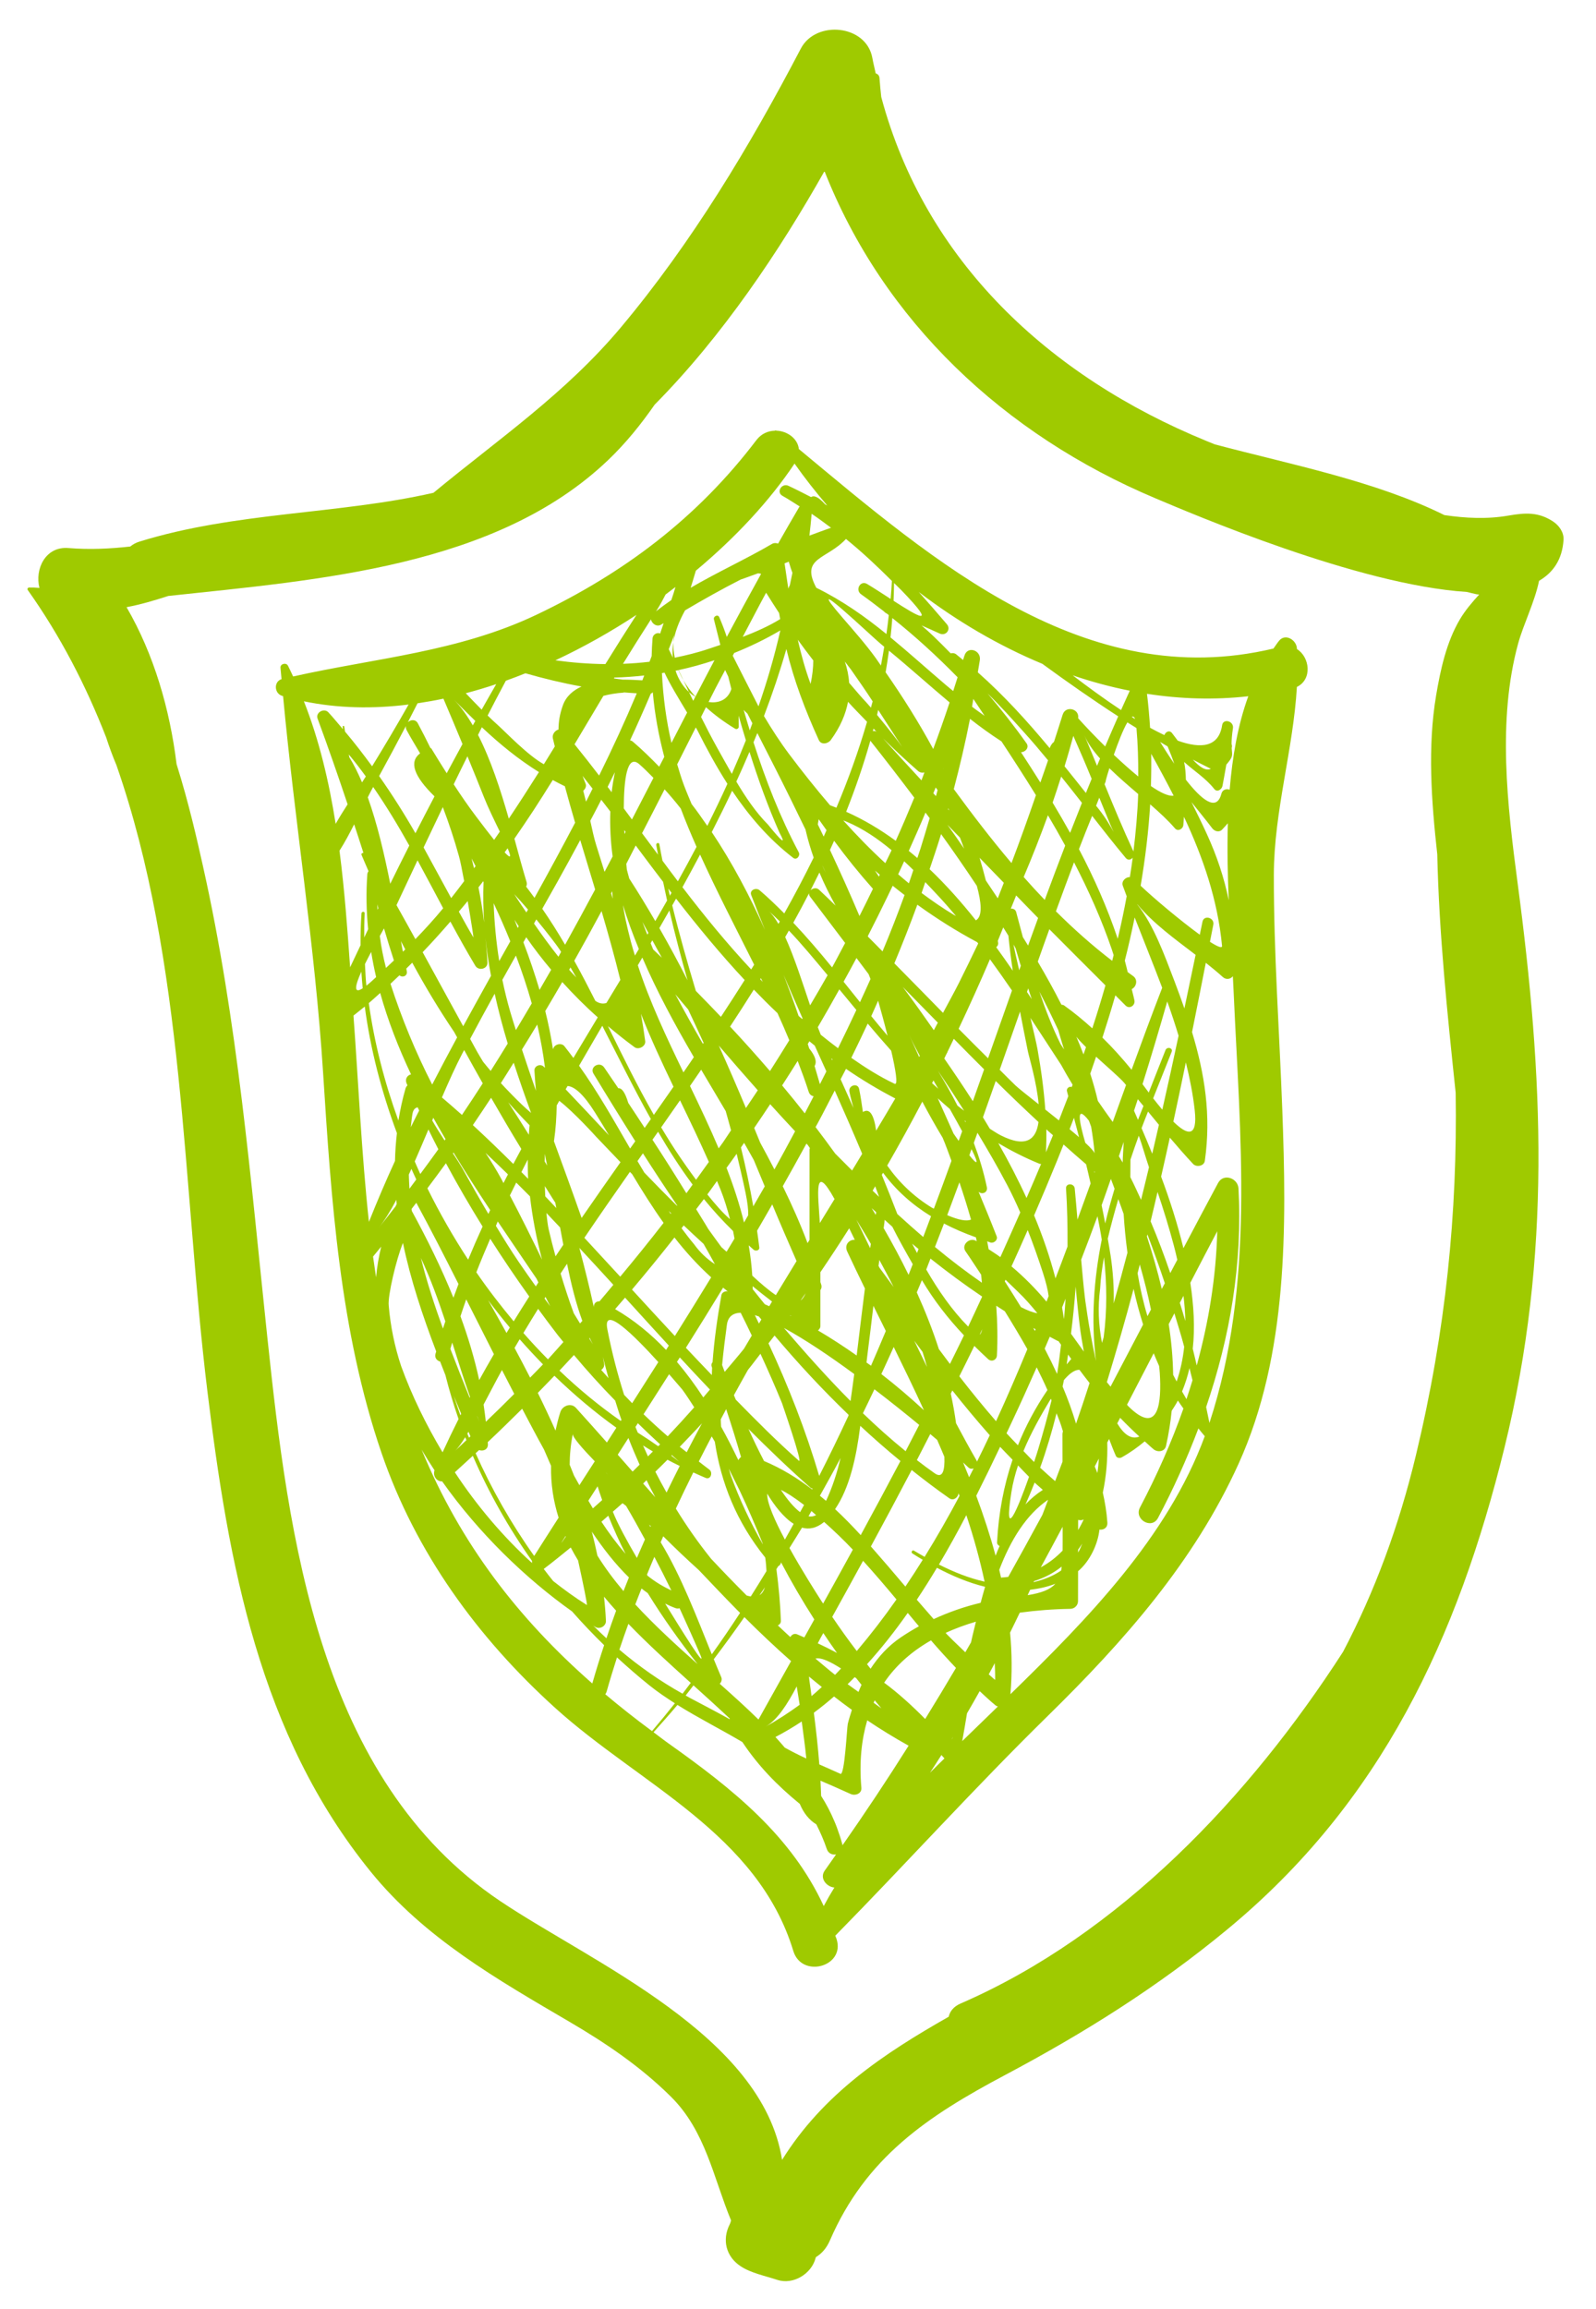 <?xml version="1.0" encoding="iso-8859-1"?>
<!-- Generator: Adobe Illustrator 23.0.3, SVG Export Plug-In . SVG Version: 6.00 Build 0)  -->
<svg version="1.1" id="Layer_2" xmlns="http://www.w3.org/2000/svg" xmlns:xlink="http://www.w3.org/1999/xlink" x="0px" y="0px"
	 viewBox="0 0 118.642 171.623" style="enable-background:new 0 0 118.642 171.623;" xml:space="preserve">
<g>
	<path fill="#9fca00" d="M114.409,43.166c1.06-0.62,1.723-1.591,1.819-3.034c0.04-0.573-0.34-1.092-0.797-1.388
		c-1.071-0.697-2.042-0.643-3.282-0.428c-1.599,0.28-3.194,0.198-4.778-0.034c-5.08-2.522-11.424-3.762-17.061-5.255
		c-0.201-0.082-0.403-0.164-0.604-0.245C77.977,27.98,68.77,19.398,65.508,7.203c-0.045-0.463-0.098-0.917-0.129-1.393
		c-0.014-0.211-0.139-0.313-0.282-0.358c-0.082-0.383-0.18-0.757-0.249-1.145c-0.451-2.485-4.201-2.83-5.317-0.696
		c-3.806,7.276-8.091,14.41-13.373,20.715c-4.121,4.918-9.151,8.342-13.934,12.297c-7.027,1.609-14.757,1.419-21.87,3.633
		c-0.258,0.079-0.479,0.205-0.671,0.361c-1.495,0.166-3.004,0.243-4.6,0.113c-1.704-0.14-2.509,1.564-2.151,2.963
		c-0.252-0.024-0.508-0.034-0.77-0.029c-0.084,0-0.158,0.103-0.102,0.18c2.44,3.438,4.333,7.115,5.83,10.956
		c0.229,0.702,0.48,1.391,0.764,2.061c5.104,14.621,4.909,31.39,6.764,46.538c1.566,12.792,3.837,25.488,12.155,35.724
		c3.99,4.91,9.396,7.989,14.761,11.136c2.729,1.599,5.29,3.334,7.541,5.566c2.572,2.548,3.153,6.007,4.47,9.197
		c-0.029,0.098-0.051,0.192-0.104,0.298c-0.582,1.15-0.267,2.393,0.814,3.105c0.775,0.512,1.84,0.718,2.719,1.011
		c1.187,0.396,2.555-0.446,2.856-1.623c0.006-0.021,0.014-0.042,0.021-0.063c0.415-0.251,0.783-0.646,1.042-1.243
		c2.671-6.165,7.251-9.229,12.999-12.281c5.926-3.147,11.39-6.572,16.568-10.856c11.436-9.458,17.102-21.66,20.578-35.785
		c3.52-14.31,2.886-27.574,0.976-41.963c-0.762-5.743-1.512-12.112,0.037-17.784C113.247,46.392,114.087,44.741,114.409,43.166z
		 M58.137,160.521c-1.453-9.252-14.123-14.649-20.947-19.229c-13.502-9.06-15.744-27.052-17.318-41.911
		c-1.244-11.753-2.201-23.475-4.789-35.033c-0.417-1.862-1.04-4.641-1.958-7.559c-0.496-4.06-1.674-8.146-3.717-11.663
		c1.036-0.195,2.064-0.496,3.101-0.834c11.117-1.198,24.36-2.137,32.697-10.099c1.311-1.251,2.436-2.647,3.459-4.119
		c5.061-5.11,9.313-11.479,12.626-17.354c4.376,11.117,13.328,19.573,24.612,24.319c2.709,1.14,15.052,6.44,23.135,6.954
		c0.23,0.053,0.463,0.119,0.695,0.166c0.074,0.016,0.15,0.021,0.226,0.026c-0.523,0.573-1.027,1.161-1.426,1.831
		c-1.005,1.688-1.454,3.757-1.775,5.662c-0.646,3.828-0.352,7.88,0.084,11.811c0.134,5.926,0.747,11.83,1.369,17.731
		c0.134,8.936-0.726,17.647-2.952,26.92c-1.278,5.329-3.081,10.173-5.419,14.621c-6.925,10.748-16.6,21.008-28.444,26.145
		c-0.515,0.225-0.785,0.583-0.872,0.977C65.692,152.628,61.195,155.619,58.137,160.521z"/>
	<path fill="#9fca00" d="M62.19,144.114c-0.029-0.09-0.068-0.166-0.098-0.253c5.299-5.393,10.365-11.006,15.788-16.325
		c5.666-5.556,10.899-11.471,14.197-18.76c3.677-8.123,3.567-17.594,3.245-26.305c-0.215-5.83-0.639-11.637-0.628-17.476
		c0.008-4.672,1.451-9.345,1.713-13.943c1.162-0.559,0.964-2.219,0.002-2.815c-0.002-0.024,0-0.048-0.002-0.071
		c-0.048-0.604-0.85-1.116-1.321-0.549c-0.151,0.185-0.28,0.391-0.422,0.583c-13.986,3.327-25.204-6.456-35.279-14.827
		c-0.082-0.773-0.848-1.335-1.667-1.367c-0.044-0.021-0.09-0.021-0.127,0.003c-0.496,0.013-1,0.222-1.37,0.709
		c-4.379,5.762-9.808,9.856-16.318,12.959c-5.824,2.775-11.97,3.224-18.114,4.598c-0.127-0.266-0.248-0.538-0.383-0.799
		c-0.132-0.258-0.58-0.145-0.556,0.148c0.023,0.285,0.055,0.567,0.078,0.85c-0.596,0.192-0.538,1.068,0.045,1.242
		c0.023,0.008,0.048,0.014,0.07,0.021c0.866,9.321,2.37,18.573,2.972,27.954c0.609,9.506,1.24,19.22,4.345,28.29
		c2.535,7.4,7.149,13.74,12.909,18.95c6.323,5.72,15.043,9.331,17.705,18.069C59.599,147.053,62.839,146.169,62.19,144.114z
		 M62.623,137.097c-0.119-0.451-0.26-0.871-0.411-1.28c-0.058-0.153-0.116-0.309-0.188-0.467c-0.284-0.681-0.615-1.303-0.984-1.881
		c-0.016-0.378-0.026-0.755-0.048-1.129c0.744,0.322,1.493,0.644,2.245,0.99c0.327,0.15,0.831-0.019,0.795-0.454
		c-0.169-1.934,0.014-3.58,0.435-5.023c0.997,0.67,2.022,1.3,3.076,1.886c-1.577,2.504-3.216,4.97-4.916,7.405
		C62.623,137.128,62.628,137.115,62.623,137.097z M45.866,123.177c0.79,0.726,1.598,1.43,2.433,2.098
		c0.601,0.48,1.23,0.905,1.87,1.311c-0.554,0.697-1.119,1.388-1.7,2.068c-1.2-0.886-2.358-1.799-3.475-2.738
		c0.04-0.055,0.075-0.111,0.098-0.188C45.332,124.871,45.597,124.024,45.866,123.177z M46.042,122.602
		c0.211-0.646,0.443-1.28,0.669-1.918c1.444,1.496,3.035,2.944,4.638,4.387c-0.202,0.269-0.405,0.536-0.61,0.802
		C49.092,124.955,47.521,123.855,46.042,122.602z M29.819,101.528c-0.485-1.461-0.793-2.962-0.923-4.503
		c-0.082-0.712,0.554-3.417,1.058-4.651c0.565,2.728,1.464,5.421,2.472,8.065c-0.017,0.058-0.036,0.119-0.053,0.177
		c-0.081,0.301,0.111,0.512,0.343,0.572c0.133,0.338,0.262,0.676,0.396,1.013c0.276,1.1,0.604,2.19,0.976,3.263
		c-0.413,0.818-0.807,1.641-1.189,2.472C31.661,105.863,30.608,103.705,29.819,101.528z M26.276,75.479
		c0.279-0.227,0.567-0.446,0.84-0.673c0.416,3.137,1.233,6.308,2.39,9.408c-0.079,0.688-0.13,1.377-0.143,2.066
		c-0.684,1.493-1.331,3.005-1.939,4.532C26.869,85.67,26.644,80.473,26.276,75.479z M25.237,63.224
		c0.398-0.625,0.75-1.287,1.089-1.96c0.229,0.707,0.468,1.412,0.69,2.121c-0.079-0.011-0.177,0.058-0.142,0.148
		c0.167,0.406,0.349,0.807,0.521,1.213c-0.044,0.063-0.081,0.129-0.088,0.214c-0.102,1.388-0.072,2.751,0.06,4.102
		c-0.097,0.203-0.194,0.409-0.292,0.614c0.002-0.602-0.003-1.203,0.034-1.796c0.011-0.153-0.227-0.15-0.237,0
		c-0.057,0.784-0.074,1.578-0.071,2.375c-0.259,0.546-0.519,1.089-0.775,1.636C25.828,69.044,25.611,66.123,25.237,63.224z
		 M25.965,56.273c-0.011-0.066-0.024-0.135-0.036-0.201c0.442,0.528,0.859,1.076,1.266,1.633c-0.092,0.148-0.185,0.295-0.282,0.443
		C26.625,57.465,26.31,56.832,25.965,56.273z M27.623,58.703c0.04-0.071,0.078-0.143,0.118-0.214
		c0.963,1.393,1.846,2.854,2.684,4.353c-0.476,0.944-0.949,1.889-1.415,2.839c-0.437-2.192-0.966-4.456-1.67-6.424
		C27.434,59.072,27.525,58.882,27.623,58.703z M32.963,51.925c0.478,1.122,0.951,2.245,1.417,3.372
		c-0.395,0.723-0.785,1.446-1.173,2.171c-0.391-0.62-0.783-1.24-1.163-1.873c-0.014,0.005-0.022,0.013-0.037,0.016
		c-0.304-0.62-0.615-1.237-0.944-1.849c-0.175-0.327-0.536-0.285-0.744-0.087c0.242-0.467,0.482-0.934,0.719-1.406
		C31.678,52.173,32.32,52.062,32.963,51.925z M49.905,44.596c-0.387,0.267-0.766,0.543-1.139,0.839
		c0.021-0.032,0.04-0.063,0.062-0.095c0.207-0.319,0.433-0.733,0.652-1.158c0.247-0.185,0.491-0.37,0.733-0.557
		c-0.049,0.164-0.094,0.317-0.154,0.507C50.012,44.287,49.954,44.44,49.905,44.596z M61.773,39.222
		c-0.535,0.192-1.071,0.385-1.603,0.585c0.062-0.536,0.12-1.076,0.165-1.62C60.829,38.515,61.301,38.869,61.773,39.222z
		 M86.796,55.471c0.204,0.485,0.367,0.916,0.497,1.292c-0.42-0.612-0.786-1.192-1.053-1.62
		C86.425,55.251,86.606,55.365,86.796,55.471z M91.342,66.912c-0.341-1.67-0.882-3.303-1.631-4.934
		c-0.366-0.799-0.752-1.585-1.141-2.366c0.51,0.649,1.042,1.279,1.538,1.939c0.174,0.235,0.523,0.34,0.75,0.095
		c0.183-0.195,0.313-0.341,0.417-0.462C91.22,63.111,91.26,65.044,91.342,66.912z M90.843,70.292
		c0.021,0.214-0.338,0.063-0.898-0.298c0.083-0.422,0.168-0.85,0.249-1.272c0.102-0.522-0.694-0.749-0.805-0.222
		c-0.065,0.319-0.134,0.647-0.2,0.969c-1.44-1.048-3.435-2.723-4.397-3.641c0.34-2.007,0.588-4.026,0.709-6.049
		c0.694,0.604,1.341,1.2,1.845,1.789c0.22,0.256,0.604,0.034,0.62-0.259c0.01-0.198,0.028-0.404,0.045-0.607
		C89.426,63.72,90.513,66.852,90.843,70.292z M86.403,82.47c-0.231-0.274-0.461-0.56-0.681-0.842
		c0.457-1.158,0.919-2.311,1.378-3.461c0.113-0.285-0.346-0.406-0.459-0.123c-0.42,1.044-0.83,2.102-1.246,3.155
		c-0.168-0.225-0.324-0.436-0.464-0.625c0.643-2.045,1.253-4.094,1.838-6.145c0.303,0.842,0.583,1.691,0.843,2.546
		C87.224,78.8,86.819,80.628,86.403,82.47z M88.153,78.956c0.284,1.158,0.521,2.33,0.656,3.533c0.24,2.137-0.58,1.854-1.585,0.87
		C87.542,81.887,87.852,80.42,88.153,78.956z M73.977,124.842c0,0.019-0.188-0.145-0.476-0.406c0.148-0.28,0.302-0.554,0.446-0.831
		C73.962,124.016,73.983,124.428,73.977,124.842z M53.504,125.138c0.121-0.122,0.188-0.319,0.112-0.493
		c-0.185-0.43-0.369-0.878-0.556-1.333c0.781-1.029,1.538-2.071,2.274-3.129c1.125,1.127,2.281,2.219,3.472,3.271
		c-0.809,1.446-1.616,2.892-2.423,4.34C55.486,126.913,54.51,126.032,53.504,125.138z M35.357,108.005
		c0.084-0.077,0.171-0.156,0.256-0.235c0.309,0.103,0.679-0.035,0.657-0.456c-0.003-0.045-0.011-0.087-0.014-0.132
		c0.865-0.815,1.715-1.646,2.561-2.485c0.535,1.013,1.064,2.029,1.623,3.031c0.176,0.404,0.346,0.808,0.524,1.211
		c-0.028,1.354,0.175,2.633,0.561,3.854c-0.606,0.947-1.214,1.894-1.815,2.847C38.001,113.237,36.534,110.654,35.357,108.005z
		 M34.741,106.551c0.029-0.047,0.057-0.095,0.087-0.145c0.046,0.113,0.094,0.229,0.142,0.343c-0.035,0.032-0.069,0.066-0.104,0.098
		C34.825,106.749,34.78,106.649,34.741,106.551z M34.671,107.032c-0.29,0.269-0.569,0.546-0.859,0.813
		c0.216-0.198,0.479-0.564,0.772-1.031C34.613,106.887,34.642,106.958,34.671,107.032z M29.466,89.171
		c0.011,0.11,0.011,0.221,0.022,0.33c-0.007,0.01-0.02,0.013-0.024,0.026c-0.021,0.045-0.037,0.087-0.059,0.129
		c-0.43,0.549-0.85,1.103-1.291,1.644C28.566,90.746,29.017,90.01,29.466,89.171z M27.13,71.648c0.142-0.29,0.3-0.593,0.461-0.899
		c0.102,0.625,0.224,1.248,0.369,1.868c-0.112,0.103-0.224,0.208-0.337,0.312c-0.151,0.137-0.271,0.232-0.389,0.327
		C27.178,72.717,27.16,72.181,27.13,71.648z M26.962,73.45c-0.701,0.451-0.569-0.195-0.1-1.235
		C26.887,72.627,26.923,73.038,26.962,73.45z M32.917,59.985c0.453,1.197,0.859,2.411,1.199,3.645
		c0.088,0.293,0.233,1.011,0.389,1.855c-0.32,0.422-0.636,0.847-0.966,1.261c-0.686-1.253-1.363-2.512-2.05-3.762
		C31.962,61.982,32.439,60.984,32.917,59.985z M35.819,54.049c1.334,1.253,2.703,2.375,4.244,3.332
		c-0.733,1.164-1.479,2.319-2.241,3.461c-0.614-2.145-1.339-4.377-2.287-6.224C35.63,54.429,35.722,54.239,35.819,54.049z
		 M35.148,53.909c-0.425-0.73-0.89-1.385-1.408-1.915c0.535,0.549,1.064,1.074,1.593,1.585C35.272,53.69,35.21,53.798,35.148,53.909
		z M39.058,50.038c1.377,0.396,2.765,0.729,4.171,0.984c-0.625,0.287-1.139,0.715-1.383,1.39c-0.241,0.665-0.324,1.227-0.329,1.807
		c-0.262,0.068-0.484,0.361-0.42,0.654c0.045,0.203,0.098,0.401,0.146,0.604c-0.271,0.441-0.541,0.881-0.815,1.322
		c-1.185-0.649-2.854-2.403-3.374-2.868c-0.274-0.243-0.541-0.498-0.805-0.754c0.439-0.868,0.899-1.726,1.354-2.585
		C38.089,50.416,38.574,50.234,39.058,50.038z M45.669,50.355c0.744-0.018,1.483-0.071,2.22-0.153
		c-0.048,0.122-0.09,0.24-0.138,0.361c-0.444-0.026-0.945-0.055-1.498-0.055c0-0.003-0.001-0.005-0.001-0.005
		c-0.209-0.021-0.413-0.055-0.619-0.087C45.644,50.395,45.657,50.373,45.669,50.355z M50.431,49.804
		c0.108,0.256,0.229,0.509,0.375,0.76c-0.119-0.253-0.24-0.509-0.359-0.765c0.902-0.192,1.789-0.441,2.664-0.731
		c-0.474,0.902-0.949,1.802-1.417,2.707c-0.347-0.39-0.646-0.794-0.888-1.211c0.135,0.291,0.271,0.581,0.406,0.868
		c0.151,0.14,0.313,0.253,0.475,0.354c-0.053,0.1-0.103,0.201-0.155,0.301c-0.105-0.219-0.214-0.435-0.319-0.654
		c-0.425-0.391-0.778-0.931-0.993-1.585C50.289,49.833,50.36,49.817,50.431,49.804z M56.951,44.05
		c0.319,0.507,0.636,1.016,0.965,1.512c0.026,0.145,0.054,0.293,0.079,0.449c-0.813,0.509-1.833,0.958-2.784,1.324
		C55.793,46.24,56.358,45.137,56.951,44.05z M62.886,40.056c1.19,0.963,2.313,2.018,3.417,3.121
		c-0.029,0.446-0.056,0.894-0.097,1.335c-0.621-0.401-1.257-0.818-1.749-1.111c-0.5-0.298-0.906,0.44-0.448,0.765
		c0.584,0.414,1.144,0.841,1.698,1.271c0.052,0.063,0.131,0.122,0.231,0.171c0.045,0.037,0.087,0.071,0.132,0.108
		c-0.057,0.47-0.105,0.942-0.176,1.406c-1.605-1.306-3.288-2.493-5.212-3.438C59.468,41.409,61.449,41.601,62.886,40.056z
		 M79.788,54.692c0.469,1.058,0.928,2.121,1.363,3.19c-0.143,0.351-0.285,0.702-0.428,1.053c-0.529-0.665-1.058-1.33-1.588-1.984
		C79.368,56.204,79.579,55.45,79.788,54.692z M84.609,59.011c-0.047,1.419-0.177,2.844-0.352,4.269
		c-0.764-1.644-1.459-3.316-2.146-4.994c0.039-0.09,0.073-0.185,0.109-0.274c-0.084,0.206,0.033-0.237,0.248-0.918
		C83.13,57.742,83.87,58.38,84.609,59.011z M86.215,102.045c0.134,2.103-0.041,4.744-2.331,2.475
		c-0.036-0.037-0.068-0.079-0.106-0.119c0.662-1.274,1.323-2.551,1.984-3.828c0.132,0.317,0.26,0.636,0.404,0.95
		C86.182,101.697,86.204,101.869,86.215,102.045z M71.758,122.797c-0.656-0.625-1.234-1.187-1.361-1.327
		c-0.034-0.037-0.065-0.079-0.1-0.116c0.711-0.325,1.461-0.602,2.251-0.831c-0.088,0.361-0.173,0.712-0.254,1.042
		c-0.04,0.164-0.071,0.33-0.111,0.494C72.041,122.304,71.901,122.552,71.758,122.797z M56.909,128.322
		c0.859-0.472,1.633-1.678,2.317-2.991c0.072,0.456,0.15,0.913,0.218,1.369C58.633,127.287,57.796,127.842,56.909,128.322
		L56.909,128.322z M39.979,103.52c0.414-0.422,0.825-0.847,1.234-1.274c1.462,1.414,3,2.712,4.606,3.862
		c-0.236,0.367-0.47,0.731-0.704,1.097c-0.768-0.865-1.533-1.728-2.301-2.572c-0.368-0.406-1.004-0.163-1.158,0.306
		c-0.155,0.472-0.259,0.929-0.361,1.385C40.878,105.383,40.438,104.449,39.979,103.52z M48.378,51.553
		c0.061-0.024,0.109-0.061,0.149-0.106c0.143,1.641,0.441,3.237,0.854,4.804c-0.126,0.246-0.252,0.488-0.379,0.731
		c-0.625-0.644-1.268-1.271-1.952-1.857c-0.064-0.055-0.138-0.089-0.211-0.108C47.372,53.869,47.884,52.716,48.378,51.553z
		 M60.457,49.083c-0.003,0.552-0.067,1.132-0.2,1.744c-0.394-1.066-0.698-2.166-0.953-3.282
		C59.681,48.065,60.063,48.579,60.457,49.083z M73.193,53.202c-0.312-0.227-0.631-0.443-0.935-0.681
		c0.036-0.192,0.063-0.385,0.097-0.578C72.634,52.363,72.915,52.782,73.193,53.202z M74.446,55.099
		c0.873,1.325,1.733,2.654,2.563,3.999c-0.58,1.686-1.182,3.366-1.817,5.044c-1.499-1.768-2.913-3.615-4.29-5.496
		c0.453-1.725,0.863-3.464,1.206-5.221C72.859,54.012,73.633,54.576,74.446,55.099z M83.686,63.765
		c0.169,0.198,0.388,0.132,0.517-0.023c-0.063,0.48-0.136,0.96-0.212,1.443c-0.313-0.008-0.647,0.303-0.527,0.641
		c0.094,0.261,0.195,0.52,0.291,0.781c-0.195,1.055-0.417,2.111-0.665,3.163c-0.778-2.309-1.754-4.52-2.884-6.662
		c0.314-0.829,0.65-1.649,0.979-2.472C82.006,61.691,82.833,62.742,83.686,63.765z M81.48,59.884c0.082-0.2,0.159-0.401,0.237-0.602
		c0.138,0.338,0.277,0.676,0.415,1.016c0.332,0.829,0.542,1.304,0.65,1.538c-0.167-0.322-0.562-1.026-1.126-1.733
		C81.596,60.032,81.539,59.958,81.48,59.884z M82.653,70.575c0.052,0.15,0.09,0.277,0.131,0.409
		c-0.035,0.142-0.07,0.282-0.107,0.425c-1.486-1.137-2.87-2.375-4.183-3.68c0.443-1.216,0.892-2.43,1.346-3.641
		C80.916,66.168,81.884,68.316,82.653,70.575z M81.198,76.426c-0.659-0.596-1.346-1.168-2.092-1.699
		c-0.066-0.048-0.135-0.048-0.202-0.058c-0.549-1.084-1.141-2.15-1.759-3.198c0.285-0.805,0.569-1.609,0.861-2.411
		c1.387,1.396,2.777,2.786,4.169,4.174C81.871,74.302,81.546,75.368,81.198,76.426z M83.811,93.102
		c-0.332,1.258-0.667,2.514-1.023,3.768c0.029-1.169-0.049-2.351-0.229-3.554c-0.063-0.422-0.141-0.836-0.211-1.256
		c0.229-0.992,0.504-1.974,0.783-2.944c0.134,0.369,0.269,0.736,0.397,1.108C83.586,91.186,83.684,92.147,83.811,93.102z
		 M61.202,121.368c0.334,0.496,0.666,0.992,1.018,1.478c-0.47-0.251-0.945-0.491-1.428-0.715c0.066-0.127,0.135-0.267,0.195-0.378
		C61.059,121.623,61.13,121.494,61.202,121.368z M61.866,120.164c0.77-1.388,1.533-2.775,2.292-4.166
		c0.849,0.937,1.672,1.899,2.483,2.873c-0.926,1.322-1.909,2.601-2.952,3.833C63.06,121.882,62.454,121.033,61.866,120.164z
		 M61.088,119.028c-0.454-0.707-1.491-2.338-2.401-3.981c0.308-0.506,0.631-1.002,0.932-1.512c0.527,0.146,1.082,0.043,1.644-0.425
		c0.738,0.657,1.452,1.34,2.134,2.061c-0.732,1.338-1.469,2.673-2.208,4.005C61.156,119.125,61.119,119.078,61.088,119.028z
		 M56.46,118.55c0.132-0.195,0.273-0.383,0.402-0.581C56.771,118.249,56.637,118.442,56.46,118.55z M55.811,118.648
		c-0.098-0.016-0.199-0.037-0.307-0.071c-0.904-0.905-1.797-1.826-2.672-2.762c-0.004-0.003-0.003-0.011-0.006-0.013
		c-0.952-1.188-1.807-2.419-2.585-3.683c0.422-0.9,0.852-1.796,1.296-2.688c0.307,0.137,0.611,0.28,0.92,0.407
		c0.385,0.158,0.557-0.417,0.264-0.625c-0.267-0.193-0.515-0.398-0.775-0.596c0.316-0.623,0.636-1.245,0.962-1.865
		c0.075,0.135,0.156,0.264,0.23,0.399c0.46,3.044,1.594,5.933,3.746,8.601c0.056,0.385,0.079,0.712,0.093,1.013
		C56.594,117.394,56.207,118.022,55.811,118.648z M45.557,112.348c0.236-0.211,0.481-0.414,0.717-0.63
		c0.09,0.068,0.163,0.113,0.269,0.203c0.488,0.82,0.944,1.654,1.401,2.488c-0.203,0.459-0.404,0.918-0.6,1.377
		C46.64,114.582,45.907,113.247,45.557,112.348z M35.41,94.558c0.328-0.839,0.675-1.667,1.031-2.493
		c0.926,1.456,1.895,2.884,2.902,4.292c-0.392,0.612-0.776,1.227-1.157,1.844C37.215,97.036,36.28,95.827,35.41,94.558z
		 M37.897,98.663c-0.082,0.134-0.163,0.271-0.245,0.403c-0.45-0.818-0.906-1.628-1.364-2.435
		C36.808,97.326,37.346,98.004,37.897,98.663z M34.504,78.037c0.458,0.829,0.914,1.657,1.381,2.478
		c-0.507,0.786-1.021,1.57-1.543,2.345c-0.488-0.44-0.992-0.868-1.491-1.298c0.511-1.187,1.016-2.311,1.516-3.269
		C34.411,78.209,34.459,78.125,34.504,78.037z M82.043,99.391c-0.042,0.137-0.082,0.274-0.124,0.412
		c-0.264-1.338-0.314-2.683-0.139-4.034c0.041-0.781,0.15-1.559,0.289-2.334C82.285,95.415,82.306,97.405,82.043,99.391z
		 M78.579,102.106c-0.291-0.633-0.597-1.255-0.921-1.876c0.126-0.293,0.252-0.588,0.377-0.884c0.195,0.1,0.388,0.211,0.586,0.309
		c0.017,0.008,0.04,0.008,0.058,0.013c0.064,0.09,0.13,0.18,0.195,0.269c-0.084,0.665-0.156,1.327-0.264,1.995
		C78.601,101.993,78.589,102.048,78.579,102.106z M78.792,105.683c0.036,0.095,0.121,0.351,0.225,0.697
		c-0.023,0.063-0.037,0.132-0.037,0.206c0.003,0.683,0.003,1.364,0.004,2.047c-0.178,0.482-0.365,0.963-0.547,1.445
		c-0.375-0.33-0.754-0.657-1.116-0.999c0.478-1.33,0.879-2.681,1.219-4.047C78.618,105.251,78.716,105.462,78.792,105.683z
		 M77.191,107.657c-0.059,0.198-0.173,0.56-0.319,1c-0.271-0.264-0.526-0.546-0.792-0.818c0.562-1.353,1.288-2.646,2.037-3.886
		c0.016,0.04,0.031,0.082,0.048,0.124C77.88,105.28,77.543,106.47,77.191,107.657z M75.184,110.897
		c0.107-0.678,0.278-1.338,0.495-1.987c0.271,0.282,0.535,0.57,0.816,0.847C75.684,112.055,74.574,114.767,75.184,110.897z
		 M69.483,109.495c-0.449-0.316-0.891-0.646-1.325-0.981c0.335-0.644,0.662-1.29,0.994-1.936c0.183,0.153,0.343,0.29,0.514,0.435
		c0.181,0.417,0.362,0.834,0.536,1.256C70.245,109.314,70.065,109.902,69.483,109.495z M63.983,114.089
		c-0.613-0.67-1.247-1.316-1.904-1.931c1.09-1.596,1.586-3.902,1.871-6.189c0.965,0.9,1.961,1.773,2.986,2.612
		C65.966,110.424,64.978,112.261,63.983,114.089z M38.241,68.353c0.106,0.161,0.213,0.322,0.318,0.485
		c-0.024,0.045-0.05,0.087-0.073,0.132C38.403,68.767,38.326,68.559,38.241,68.353z M39.119,69.656
		c0.583,0.839,1.203,1.643,1.854,2.416c-0.285,0.501-0.577,0.997-0.865,1.498c-0.354-1.192-0.754-2.374-1.201-3.538
		C38.976,69.907,39.048,69.78,39.119,69.656z M41.797,72.986c0.834,0.918,1.708,1.799,2.639,2.622
		c-0.607,1.005-1.213,2.011-1.813,3.019c-0.221-0.296-0.438-0.589-0.671-0.879c-0.201-0.248-0.651-0.166-0.792,0.103
		c-0.022,0.04-0.034,0.081-0.055,0.122c-0.145-0.95-0.339-1.895-0.572-2.833C40.957,74.423,41.382,73.708,41.797,72.986z
		 M65.332,65.15c-0.098-0.15-0.189-0.303-0.287-0.449c0.116,0.103,0.234,0.206,0.354,0.309
		C65.377,65.058,65.353,65.103,65.332,65.15z M66.034,66.509c0-0.005,0.005-0.01,0.005-0.013c0.108-0.224,0.217-0.446,0.322-0.667
		c0.29,0.235,0.586,0.462,0.881,0.691c-0.512,1.406-1.055,2.804-1.637,4.187c-0.358-0.362-0.714-0.729-1.075-1.087
		c-0.007-0.016-0.013-0.029-0.02-0.045C65.031,68.559,65.538,67.535,66.034,66.509z M76.698,74.257
		c-0.119-0.18-0.238-0.359-0.356-0.536c0.031-0.087,0.063-0.174,0.095-0.264C76.526,73.724,76.602,73.996,76.698,74.257z
		 M79.892,88.329c-0.042-0.406-0.674-0.419-0.646,0c0.093,1.448,0.119,2.881,0.111,4.311c-0.294,0.792-0.591,1.581-0.895,2.369
		c-0.417-1.599-0.955-3.158-1.591-4.68c0.583-1.353,1.155-2.707,1.711-4.073c0.162-0.396,0.317-0.797,0.479-1.198
		c0.554,0.493,1.108,0.989,1.677,1.47c0.118,0.475,0.223,0.952,0.334,1.427c-0.323,0.897-0.649,1.792-0.977,2.688
		C80.03,89.872,79.968,89.1,79.892,88.329z M55.639,106.198c1.498,1.496,3.021,2.968,4.613,4.369c0.046,0.04,0.1,0.045,0.152,0.063
		c-0.012,0.021-0.023,0.042-0.033,0.063c-1.099-0.844-2.279-1.567-3.574-2.11C56.391,107.81,56.001,106.992,55.639,106.198z
		 M45.726,97.294c0.247-0.282,0.495-0.567,0.739-0.854c1.082,1.19,2.165,2.379,3.254,3.564c-0.068,0.108-0.138,0.214-0.206,0.322
		C48.382,99.136,47.128,98.107,45.726,97.294z M44.071,99.909c-0.087-0.148-0.182-0.293-0.271-0.44
		c0.01-0.014,0.024-0.024,0.034-0.037C43.914,99.589,43.986,99.763,44.071,99.909z M41.672,94.648
		c0.158-0.243,0.32-0.483,0.479-0.726c0.305,1.496,0.665,2.968,1.138,4.247c-0.058,0.063-0.114,0.127-0.171,0.19
		c-0.154-0.251-0.308-0.501-0.463-0.752C42.294,96.632,41.972,95.642,41.672,94.648z M40.789,91.371
		c-0.06-0.261-0.118-0.689-0.169-1.222c0.342,0.356,0.676,0.718,1.015,1.074c0.078,0.422,0.159,0.85,0.241,1.287
		c-0.195,0.287-0.387,0.575-0.579,0.86C41.116,92.711,40.944,92.047,40.789,91.371z M37.272,87.627
		c-0.367-0.672-0.763-1.321-1.182-1.947c0.562,0.528,1.119,1.058,1.67,1.599c-0.111,0.213-0.223,0.43-0.333,0.646
		C37.374,87.828,37.325,87.728,37.272,87.627z M38.375,87.889c0.341,0.34,0.684,0.678,1.021,1.021
		c0.182,1.575,0.485,3.15,0.899,4.704c-0.773-1.604-1.564-3.195-2.391-4.77C38.058,88.525,38.216,88.208,38.375,87.889z
		 M47.963,77.375c-0.09-0.683-0.198-1.358-0.318-2.031c0.722,1.831,1.558,3.63,2.421,5.421c-0.485,0.699-0.974,1.396-1.462,2.092
		c-1.23-2.155-2.319-4.379-3.411-6.593c0.643,0.538,1.295,1.065,1.98,1.564C47.474,78.048,48.015,77.758,47.963,77.375z
		 M47.754,68.514c0.15,0.274,0.3,0.551,0.444,0.82c-0.024,0.042-0.051,0.087-0.076,0.129C47.999,69.147,47.867,68.833,47.754,68.514
		z M60.168,77.386c0.134,0.111,0.267,0.219,0.399,0.327c0.288,0.639,0.575,1.274,0.864,1.913c-0.161,0.317-0.319,0.636-0.481,0.95
		c-0.129-0.448-0.259-0.899-0.396-1.351c0.19-0.312,0.05-0.747-0.401-1.306c-0.034-0.108-0.072-0.219-0.106-0.327
		C60.088,77.523,60.127,77.454,60.168,77.386z M74.961,69.54c0.088,0.873,0.194,1.741,0.328,2.604
		c-0.403-0.588-0.815-1.171-1.232-1.746c0.093-0.08,0.16-0.18,0.143-0.325c-0.007-0.053-0.019-0.1-0.024-0.153
		c0.138-0.33,0.266-0.665,0.402-0.995C74.703,69.131,74.838,69.334,74.961,69.54z M76.411,78.14
		c0.096,0.464,0.657,2.298,0.799,3.928c-0.823-0.651-1.504-1.189-1.729-1.406c-0.396-0.38-0.777-0.772-1.167-1.158
		c0.505-1.441,1.009-2.881,1.513-4.322C76.016,76.164,76.208,77.146,76.411,78.14z M77.793,96.737
		c-0.803-0.96-1.665-1.83-2.602-2.62c0.406-0.897,0.812-1.794,1.206-2.699c0.411,1.044,0.783,2.103,1.129,3.168
		c0.234,0.723,0.372,1.295,0.426,1.741C77.899,96.463,77.846,96.6,77.793,96.737z M74.363,93.429
		c-0.277-0.208-0.581-0.393-0.871-0.588c-0.039-0.195-0.065-0.391-0.108-0.585c0.085,0.026,0.158,0.061,0.243,0.087
		c0.255,0.076,0.567-0.19,0.462-0.462c-0.433-1.11-0.886-2.211-1.343-3.308c0.267,0.237,0.697,0.053,0.614-0.343
		c-0.241-1.155-0.576-2.242-0.97-3.289c0.091-0.253,0.184-0.504,0.273-0.754c0.765,1.271,1.511,2.556,2.205,3.876
		c0.354,0.67,0.673,1.353,0.976,2.047C75.349,91.231,74.854,92.337,74.363,93.429z M54.557,103.689
		c0.346-0.628,0.691-1.256,1.045-1.881c0.319-0.391,0.615-0.799,0.928-1.198c0.555,1.211,1.096,2.43,1.6,3.665
		c-0.015-0.034,1.587,4.577,1.254,4.284c-1.631-1.438-3.168-2.983-4.689-4.54C54.647,103.905,54.602,103.794,54.557,103.689z
		 M55.304,100.241c-0.466,0.581-0.955,1.143-1.433,1.715c-0.09-0.234-0.157-0.411-0.191-0.506c0.097-1.021,0.223-2.026,0.355-2.992
		c0.081-0.609,0.451-0.878,1.025-0.895c0.283,0.56,0.556,1.127,0.827,1.694C55.695,99.584,55.496,99.909,55.304,100.241z
		 M44.561,96.719c-0.242-0.026-0.43,0.161-0.419,0.424c-0.319-1.475-0.688-2.939-1.075-4.4c0.847,0.91,1.689,1.826,2.528,2.744
		C45.25,95.898,44.913,96.313,44.561,96.719z M56.035,86.213c0.271,0.652,0.544,1.306,0.815,1.958
		c-0.282,0.496-0.567,0.992-0.854,1.485c-0.256-1.47-0.563-2.929-0.916-4.375c0.079-0.113,0.156-0.232,0.235-0.345
		C55.555,85.362,55.801,85.786,56.035,86.213z M60.796,83.459c0.43-0.797,0.839-1.607,1.256-2.411
		c0.696,1.559,1.379,3.126,2.041,4.701c-0.251,0.414-0.496,0.831-0.75,1.242c-0.422-0.419-0.844-0.841-1.261-1.264
		c-0.476-0.662-0.963-1.316-1.456-1.963C60.681,83.662,60.739,83.562,60.796,83.459z M72.057,85.857
		c0.054-0.15,0.109-0.301,0.163-0.454C72.841,86.664,72.614,86.554,72.057,85.857z M72.183,90.64
		c-0.321,0.137-0.893,0.045-1.769-0.33c0.306-0.813,0.608-1.625,0.906-2.44C71.63,88.786,71.92,89.709,72.183,90.64z M71.265,84.791
		c-0.124-0.174-0.251-0.356-0.38-0.543c-0.388-0.876-0.781-1.749-1.174-2.622c0.295,0.266,0.588,0.536,0.895,0.792
		c0.029,0.053,0.062,0.11,0.091,0.163c0.326,0.578,0.594,1.061,0.827,1.494C71.439,84.314,71.35,84.552,71.265,84.791z
		 M67.601,76.946c0.195,0.43,0.47,0.96,0.774,1.525c-0.017,0.026-0.032,0.053-0.049,0.082
		C68.087,78.016,67.843,77.481,67.601,76.946z M69.392,80.299c0.119,0.206,0.237,0.412,0.354,0.617
		c-0.152-0.14-0.307-0.28-0.46-0.419C69.322,80.431,69.359,80.365,69.392,80.299z M71.709,83.275
		c0.026,0.019,0.054,0.037,0.079,0.055c-0.008,0.024-0.016,0.047-0.023,0.071C71.746,83.359,71.728,83.317,71.709,83.275z
		 M71.175,82.169c-0.438-0.871-0.927-1.718-1.434-2.562l0.001-0.003c0.658,0.971,1.303,1.955,1.929,2.949
		C71.508,82.422,71.337,82.304,71.175,82.169z M68.561,81.873c0.479,0.908,0.981,1.802,1.511,2.681
		c0.242,0.564,0.442,1.145,0.658,1.718c-0.431,1.187-0.865,2.374-1.308,3.556c-0.056-0.029-0.096-0.047-0.154-0.077
		c-1.338-0.823-2.438-1.873-3.316-3.129C66.853,85.056,67.722,83.475,68.561,81.873z M65.342,88.928
		c0,0.003-0.002,0.005-0.005,0.011c-0.156-0.15-0.313-0.298-0.467-0.446c0.065-0.108,0.126-0.222,0.189-0.33
		C65.157,88.416,65.241,88.675,65.342,88.928z M58.835,97.814c-0.035-0.019-0.071-0.032-0.104-0.048
		c0.004-0.008,0.011-0.013,0.015-0.018C58.776,97.766,58.805,97.79,58.835,97.814z M55.954,95.814c0-0.076-0.006-0.148-0.006-0.224
		c0.475,0.388,0.955,0.768,1.443,1.14c-0.068,0.116-0.138,0.232-0.207,0.348c-0.112-0.047-0.219-0.1-0.331-0.147
		C56.552,96.558,56.248,96.191,55.954,95.814z M52.656,91.348c-0.292-0.499-0.607-0.984-0.905-1.48
		c0.189-0.251,0.388-0.499,0.576-0.752c0.669,0.823,1.391,1.614,2.168,2.375c0.04,0.184,0.068,0.374,0.105,0.562
		c-0.195,0.327-0.393,0.651-0.589,0.976c-0.007-0.005-0.015-0.011-0.021-0.019c-0.123-0.105-0.24-0.216-0.361-0.322
		C53.307,92.239,52.972,91.799,52.656,91.348z M55.621,90.311c-0.105,0.182-0.208,0.364-0.313,0.546
		c-0.337-1.38-0.784-2.73-1.299-4.063c0.248-0.351,0.506-0.694,0.752-1.045c0.229,0.968,0.462,1.934,0.662,2.91
		C55.573,89.39,55.632,89.926,55.621,90.311z M53.563,88.409c0.287,0.726,0.509,1.459,0.704,2.2
		c-0.517-0.44-1.117-1.127-1.685-1.839c0.243-0.327,0.477-0.665,0.718-0.997C53.387,87.987,53.479,88.198,53.563,88.409z
		 M60.945,90.896c-0.135-2.179-0.467-4.598,1.093-1.781C61.673,89.709,61.309,90.303,60.945,90.896z M64.799,89.791
		c0.11,0.1,0.224,0.198,0.335,0.301c-0.012,0.066-0.022,0.132-0.034,0.198C65,90.123,64.902,89.954,64.799,89.791z M64.736,92.445
		c-0.016,0.106-0.037,0.212-0.053,0.317c-0.337-0.707-0.681-1.409-1.022-2.113C64.021,91.244,64.394,91.838,64.736,92.445z
		 M60.061,85.114c0.05,0.071,0.095,0.145,0.146,0.216c-0.007,0.029-0.028,0.048-0.028,0.08c0,2.245,0,4.49-0.001,6.735
		c-0.049,0.08-0.099,0.161-0.146,0.243c-0.541-1.443-1.166-2.847-1.844-4.229c0.596-1.05,1.179-2.108,1.76-3.166
		C59.987,85.032,60.023,85.074,60.061,85.114z M59.215,93.722c-0.515,0.844-1.03,1.688-1.541,2.532
		c-0.557-0.375-1.155-0.894-1.751-1.448c-0.049-0.762-0.14-1.512-0.266-2.253c0.125,0.108,0.241,0.222,0.37,0.33
		c0.144,0.118,0.443,0.061,0.417-0.174c-0.048-0.417-0.108-0.829-0.165-1.243c0.38-0.649,0.753-1.303,1.128-1.955
		C57.995,90.923,58.602,92.324,59.215,93.722z M59.889,96.115c-0.103,0.24-0.225,0.428-0.375,0.536
		C59.641,96.474,59.762,96.294,59.889,96.115z M51.157,75.025c0.39,0.826,0.771,1.651,1.146,2.478
		c-0.017,0.026-0.033,0.05-0.051,0.074c-0.707-1.219-1.392-2.446-2.051-3.683C50.518,74.273,50.838,74.648,51.157,75.025z
		 M53.948,82.578c0.131,0.475,0.272,0.95,0.395,1.427c-0.199,0.293-0.391,0.594-0.592,0.887c-0.105,0.153-0.222,0.303-0.327,0.454
		c-0.66-1.557-1.391-3.097-2.132-4.635c0.278-0.404,0.554-0.808,0.831-1.211C52.737,80.541,53.349,81.568,53.948,82.578z
		 M52.696,86.356c-0.314,0.443-0.631,0.884-0.952,1.325c-0.528-0.715-0.96-1.34-1.156-1.626c-0.51-0.744-0.981-1.503-1.44-2.269
		c0.469-0.67,0.938-1.34,1.403-2.01C51.285,83.296,52.017,84.818,52.696,86.356z M51.487,88.039
		c-0.157,0.211-0.307,0.43-0.463,0.644c-0.823-1.335-1.661-2.662-2.522-3.979c0.14-0.198,0.278-0.396,0.418-0.594
		C49.709,85.462,50.549,86.781,51.487,88.039z M50.34,89.59c-0.006,0.008-0.014,0.016-0.019,0.021
		c-0.818-0.808-1.624-1.631-2.422-2.461c-0.172-0.285-0.344-0.573-0.512-0.86c0.134-0.192,0.271-0.382,0.406-0.575
		C48.625,87.015,49.471,88.308,50.34,89.59z M43.235,90.519c-0.671-1.915-1.367-3.82-2.063-5.722
		c0.003-0.013,0.013-0.019,0.016-0.032c0.127-0.873,0.18-1.741,0.196-2.609c0.065-0.114,0.128-0.227,0.191-0.343
		c1.101,0.842,2.775,2.707,2.741,2.67c0.603,0.636,1.206,1.267,1.81,1.892C45.155,87.754,44.188,89.134,43.235,90.519z
		 M40.507,85.757c0.053,0.29,0.105,0.58,0.166,0.871c-0.057-0.103-0.124-0.208-0.184-0.312
		C40.494,86.129,40.499,85.945,40.507,85.757z M40.502,88.15c0.264,0.409,0.506,0.823,0.775,1.227
		c0.026,0.129,0.053,0.271,0.079,0.404c-0.273-0.288-0.548-0.578-0.823-0.866C40.52,88.67,40.509,88.414,40.502,88.15z
		 M43.44,91.994c1.111-1.641,2.242-3.271,3.385-4.9c0.056,0.056,0.109,0.114,0.166,0.169c0.75,1.248,1.511,2.459,2.338,3.62
		c-1.053,1.354-2.127,2.686-3.224,3.999C45.218,93.917,44.33,92.954,43.44,91.994z M49.713,89.999
		c0.06,0.058,0.117,0.113,0.176,0.169c-0.014,0.016-0.024,0.029-0.036,0.045C49.803,90.144,49.761,90.068,49.713,89.999z
		 M50.827,91.073c0.487,0.464,0.979,0.918,1.474,1.371c0.289,0.499,0.564,1.005,0.843,1.509c-0.596-0.388-1.118-0.881-1.557-1.493
		c-0.325-0.378-0.618-0.781-0.923-1.177C50.719,91.216,50.772,91.142,50.827,91.073z M56.114,97.74
		c0.098,0.032,0.198,0.063,0.299,0.101c0.062,0.074,0.123,0.15,0.185,0.224c-0.062,0.103-0.12,0.201-0.18,0.303
		C56.315,98.16,56.217,97.948,56.114,97.74z M63.501,102.119c-0.085,0.67-0.183,1.337-0.276,2.007
		c-1.73-1.744-3.369-3.586-4.95-5.432C59.844,99.544,61.682,100.782,63.501,102.119z M60.805,98.877
		c0.103-0.077,0.181-0.192,0.181-0.325c0-0.892,0-1.78,0-2.672c0.072-0.105,0.109-0.235,0.069-0.38
		c-0.021-0.074-0.05-0.145-0.069-0.219c0-0.243,0-0.488,0-0.731c0.731-1.074,1.444-2.163,2.142-3.263
		c0.141,0.285,0.277,0.57,0.414,0.854c-0.411-0.026-0.798,0.367-0.561,0.874c0.424,0.907,0.865,1.823,1.314,2.744
		c-0.209,1.659-0.412,3.321-0.612,4.981C62.732,100.072,61.778,99.45,60.805,98.877z M65.308,94.076
		c0.019-0.146,0.041-0.29,0.06-0.436c0.36,0.667,0.724,1.333,1.061,2.01c-0.35-0.483-0.703-0.96-1.054-1.438
		C65.353,94.168,65.331,94.12,65.308,94.076z M67.963,99.642c0.206,0.277,0.411,0.554,0.617,0.831
		c0.097,0.298,0.208,0.675,0.331,1.121C68.591,100.945,68.276,100.293,67.963,99.642z M65.688,91.276
		c0.019-0.129,0.031-0.261,0.053-0.391c0.006-0.095,0.014-0.153,0.02-0.229c0.19,0.171,0.379,0.346,0.571,0.515
		c0.476,0.944,0.995,1.865,1.519,2.783c-0.103,0.264-0.206,0.528-0.311,0.791C66.971,93.577,66.35,92.418,65.688,91.276z
		 M67.806,92.432c0.159,0.132,0.319,0.264,0.477,0.396c-0.036,0.098-0.073,0.198-0.113,0.295
		C68.049,92.891,67.925,92.664,67.806,92.432z M66.704,90.224c-0.372-0.976-0.761-1.942-1.154-2.907
		c0.03-0.053,0.063-0.105,0.094-0.158c0.955,1.29,2.144,2.361,3.567,3.232c-0.193,0.514-0.384,1.029-0.581,1.543
		C67.981,91.374,67.337,90.804,66.704,90.224z M70.174,90.933c0.74,0.386,1.529,0.726,2.374,1.026
		c0.018,0.082,0.036,0.182,0.056,0.293c-0.017-0.011-0.033-0.024-0.051-0.034c-0.469-0.277-1.118,0.298-0.779,0.778
		c0.401,0.572,0.772,1.161,1.161,1.738c0.02,0.198,0.04,0.396,0.057,0.597c-1.199-0.829-2.361-1.72-3.49-2.657
		C69.727,92.097,69.953,91.516,70.174,90.933z M74.21,84.96c0.959,0.567,1.974,1.087,3.071,1.533
		c0.039,0.016,0.076,0.011,0.113,0.008c-0.359,0.854-0.721,1.699-1.085,2.535C75.676,87.651,74.969,86.293,74.21,84.96z
		 M77.78,83.934c0.163,0.15,0.333,0.288,0.495,0.436c-0.171,0.422-0.346,0.844-0.52,1.266C77.778,85.063,77.793,84.494,77.78,83.934
		z M74.385,84.375c-0.281-0.143-0.537-0.325-0.804-0.488c-0.17-0.282-0.341-0.57-0.513-0.85c0.317-0.899,0.634-1.796,0.951-2.696
		c1.043,1.034,2.104,2.047,3.179,3.047C77.038,84.639,76.326,85.359,74.385,84.375z M73.806,67.696c0-0.003,0-0.008-0.003-0.013
		c0.003,0.003,0.004,0.005,0.005,0.008C73.808,67.693,73.807,67.696,73.806,67.696z M75.228,73.614
		c-0.595,1.678-1.188,3.355-1.778,5.036c-0.732-0.73-1.467-1.454-2.189-2.189c0.807-1.712,1.587-3.433,2.329-5.169
		C74.147,72.057,74.695,72.832,75.228,73.614z M73.157,79.475c-0.279,0.789-0.558,1.578-0.838,2.367
		c-0.688-1.071-1.4-2.129-2.125-3.174c0.061-0.122,0.117-0.243,0.177-0.364c0.03-0.037,0.051-0.081,0.061-0.126
		c0.159-0.325,0.314-0.649,0.47-0.974C71.649,77.967,72.403,78.721,73.157,79.475z M69.419,76.563
		c-0.755-1.081-1.517-2.155-2.307-3.21c0.871,0.881,1.736,1.768,2.604,2.651C69.617,76.188,69.519,76.376,69.419,76.563z
		 M65.277,74.373c0.189,0.659,0.455,1.623,0.701,2.601c-0.409-0.48-0.813-0.965-1.211-1.456
		C64.942,75.139,65.105,74.756,65.277,74.373z M66.249,78.088c0.328,1.417,0.525,2.588,0.254,2.459
		c-1.131-0.538-2.191-1.208-3.219-1.929c0.415-0.844,0.821-1.694,1.22-2.546C65.08,76.758,65.662,77.428,66.249,78.088z
		 M66.552,81.639c-0.47,0.799-0.943,1.596-1.421,2.39c-0.174-1.235-0.504-1.691-0.985-1.382c-0.086-0.623-0.176-1.211-0.283-1.72
		c-0.101-0.475-0.805-0.269-0.72,0.198c0.078,0.43,0.197,0.818,0.3,1.222c-0.313-0.712-0.639-1.425-0.955-2.137
		c0.131-0.258,0.271-0.512,0.401-0.773C64.052,80.238,65.271,80.972,66.552,81.639z M61.852,78.789
		c-0.02-0.042-0.039-0.084-0.058-0.126c0.028,0.021,0.061,0.042,0.091,0.063C61.874,78.747,61.863,78.768,61.852,78.789z
		 M60.12,81.154c0.063,0.195,0.208,0.292,0.364,0.319c-0.219,0.425-0.438,0.85-0.658,1.272c-0.555-0.702-1.115-1.396-1.686-2.076
		c0.387-0.607,0.781-1.209,1.157-1.818C59.589,79.613,59.873,80.378,60.12,81.154z M59.106,84.077
		c-0.507,0.947-1.016,1.897-1.539,2.836c-0.345-0.667-0.693-1.335-1.057-1.994c-0.149-0.361-0.299-0.726-0.446-1.087
		c0.398-0.588,0.8-1.174,1.188-1.768C57.863,82.742,58.483,83.409,59.106,84.077z M55.45,82.349
		c-0.652-1.559-1.322-3.108-2.015-4.641c0.952,1.113,1.919,2.221,2.896,3.322C56.042,81.473,55.742,81.911,55.45,82.349z
		 M49.014,68.975c0.25-0.435,0.499-0.871,0.746-1.306c0.407,1.741,0.863,3.469,1.351,5.189
		C50.445,71.55,49.749,70.255,49.014,68.975z M48.899,70.627c0.105,0.182,0.2,0.369,0.302,0.551
		c-0.215-0.203-0.435-0.417-0.646-0.615c-0.065-0.153-0.123-0.312-0.187-0.464c0.042-0.071,0.083-0.145,0.124-0.216
		C48.648,70.173,48.791,70.437,48.899,70.627z M51.579,78.568c-0.258,0.377-0.517,0.755-0.775,1.132
		c-1.264-2.617-2.504-5.242-3.39-7.962c0.112-0.19,0.222-0.382,0.335-0.572C48.836,73.701,50.183,76.173,51.579,78.568z
		 M48.384,83.169c-0.153,0.219-0.309,0.438-0.462,0.654c-0.409-0.618-0.805-1.243-1.219-1.855c-0.226-0.754-0.473-1.121-0.738-1.087
		c-0.352-0.514-0.698-1.034-1.053-1.548c-0.331-0.48-1.104-0.048-0.792,0.464c1.013,1.675,2.05,3.351,3.104,5.018
		c-0.129,0.182-0.255,0.361-0.383,0.544c-1.21-2.089-2.387-4.182-3.794-6.155c0.571-0.992,1.146-1.981,1.724-2.968
		C45.973,78.568,47.118,80.911,48.384,83.169z M44.232,82.683c0.358,0.567,0.701,1.135,1.039,1.697
		c-1.071-1.146-2.14-2.29-3.222-3.422c0.048-0.082,0.096-0.164,0.143-0.248C42.715,80.752,43.382,81.33,44.232,82.683z
		 M39.314,84.335c-0.501-0.808-1.02-1.612-1.535-2.414c0.512,0.583,1.044,1.15,1.589,1.707C39.338,83.863,39.336,84.1,39.314,84.335
		z M39.261,87.609c-0.165-0.169-0.335-0.335-0.501-0.501c0.155-0.311,0.313-0.617,0.472-0.926
		C39.232,86.657,39.232,87.132,39.261,87.609z M46.981,95.84c1.073-1.269,2.127-2.559,3.156-3.87
		c0.816,1.047,1.712,2.037,2.729,2.963c-0.891,1.459-1.79,2.912-2.699,4.361C49.099,98.146,48.039,96.994,46.981,95.84z
		 M53.753,95.698c0.115,0.093,0.228,0.188,0.346,0.28c-0.192-0.045-0.435,0.071-0.472,0.277c-0.304,1.684-0.536,3.346-0.657,4.984
		c-0.076,0.082-0.113,0.195-0.061,0.337c0.009,0.026,0.019,0.053,0.026,0.082c-0.011,0.18-0.011,0.356-0.019,0.538
		c-0.646-0.673-1.29-1.348-1.929-2.029C51.923,98.684,52.842,97.194,53.753,95.698z M60.897,109.688
		c-1.01-3.406-2.293-6.677-3.77-9.851c0.15-0.195,0.301-0.388,0.451-0.581c1.735,2.058,3.566,4.029,5.504,5.894
		c-0.004,0.021-0.006,0.042-0.009,0.063C62.374,106.718,61.65,108.211,60.897,109.688z M64.729,101.486
		c-0.104-0.077-0.21-0.148-0.315-0.224c0.018-0.156,0.034-0.312,0.053-0.459c0.161-1.251,0.309-2.501,0.459-3.754
		c0.307,0.62,0.615,1.243,0.924,1.868c-0.361,0.865-0.729,1.728-1.103,2.586C64.741,101.496,64.736,101.492,64.729,101.486z
		 M66.435,100.106c0.762,1.551,1.52,3.119,2.247,4.701c-1.018-0.939-2.073-1.841-3.166-2.688
		C65.826,101.449,66.136,100.782,66.435,100.106z M69.792,100.265c-0.457-1.414-1.012-2.82-1.64-4.216
		c0.124-0.301,0.256-0.602,0.38-0.908c0.9,1.515,1.947,2.854,3.127,4.103c-0.342,0.71-0.694,1.417-1.043,2.124
		C70.34,101,70.065,100.634,69.792,100.265z M68.854,94.352c0.108-0.272,0.208-0.544,0.315-0.815
		c1.248,0.992,2.526,1.939,3.843,2.825c-0.346,0.744-0.687,1.493-1.04,2.232C70.762,97.368,69.751,95.904,68.854,94.352z
		 M73.014,98.792c-0.045,0.203-0.106,0.346-0.19,0.406C72.889,99.064,72.951,98.927,73.014,98.792z M74.692,95.231
		c0.019-0.04,0.037-0.082,0.055-0.121c0.264,0.261,0.561,0.546,0.93,0.899c0.516,0.491,0.984,1.032,1.438,1.588
		c-0.329-0.047-0.741-0.206-1.221-0.454C75.501,96.5,75.098,95.864,74.692,95.231z M76.985,98.79
		c-0.019,0.042-0.034,0.081-0.053,0.124c-0.039-0.074-0.08-0.143-0.121-0.216C76.869,98.732,76.927,98.758,76.985,98.79z
		 M78.951,97.167c0.087-0.214,0.171-0.43,0.258-0.647c-0.034,0.507-0.065,1.011-0.113,1.517
		C79.05,97.748,79.004,97.457,78.951,97.167z M81.111,83.734c0.113,0.662,0.206,1.327,0.259,2.002
		c-0.011-0.129-0.282-0.425-0.694-0.808c-0.453-1.564-0.727-2.92,0.27-1.641C81.001,83.435,81.055,83.586,81.111,83.734z
		 M81.362,87.15c-0.01-0.032-0.021-0.071-0.032-0.103c0.019,0.016,0.034,0.032,0.053,0.047C81.375,87.111,81.37,87.132,81.362,87.15
		z M80.212,84.515c-0.217-0.19-0.451-0.388-0.702-0.594c0.111-0.282,0.217-0.564,0.325-0.847
		C79.961,83.552,80.085,84.032,80.212,84.515z M79.669,80.789c-0.18-0.082-0.408,0.103-0.355,0.306
		c0.031,0.124,0.067,0.25,0.099,0.374c-0.229,0.602-0.461,1.2-0.697,1.799c-0.339-0.274-0.68-0.546-1.012-0.807
		c-0.108-1.501-0.312-2.989-0.585-4.514c-0.057-0.322-0.264-1.216-0.518-2.296c0.765,1.161,1.521,2.33,2.279,3.488
		c0.271,0.499,0.557,0.989,0.854,1.475C79.712,80.673,79.689,80.731,79.669,80.789z M75.811,71.548
		c0.021,0.077,0.05,0.15,0.074,0.227c-0.04,0.113-0.08,0.224-0.121,0.335c-0.196-0.85-0.357-1.554-0.426-1.913
		c0.053,0.089,0.104,0.182,0.156,0.274C75.572,70.724,75.674,71.07,75.811,71.548z M74.171,66.762
		c-0.296-0.448-0.592-0.889-0.885-1.324c-0.146-0.567-0.298-1.132-0.469-1.688c0.599,0.62,1.2,1.24,1.804,1.858
		C74.471,65.992,74.323,66.377,74.171,66.762z M71.667,63.066c-0.409-0.591-0.815-1.187-1.236-1.77
		c0.305,0.322,0.623,0.633,0.93,0.955C71.462,62.522,71.566,62.794,71.667,63.066z M70.559,60.224
		c-0.026-0.029-0.054-0.055-0.08-0.084c0.006-0.021,0.012-0.045,0.019-0.066C70.519,60.124,70.54,60.174,70.559,60.224z
		 M72.614,65.833c0.321,1.169,0.461,2.272-0.071,2.567c-1.079-1.358-2.219-2.641-3.438-3.801c0.291-0.866,0.586-1.733,0.852-2.609
		C70.866,63.253,71.754,64.536,72.614,65.833z M68.782,65.559c0.362,0.377,0.719,0.76,1.066,1.132
		c0.417,0.449,0.815,0.916,1.213,1.38c-0.047-0.024-0.082-0.037-0.13-0.066c-0.835-0.494-1.636-1.053-2.422-1.638
		C68.606,66.1,68.688,65.828,68.782,65.559z M72.642,70.023c0.024,0.032,0.051,0.063,0.074,0.095
		c-0.473,0.979-0.942,1.96-1.432,2.934c-0.378,0.749-0.788,1.48-1.183,2.224c-1.202-1.232-2.409-2.457-3.617-3.681
		c0.6-1.443,1.173-2.894,1.709-4.358C69.625,68.271,71.111,69.205,72.642,70.023z M64.57,72.4c0.046,0.122,0.096,0.24,0.142,0.361
		c-0.256,0.575-0.52,1.148-0.783,1.72c-0.406-0.506-0.813-1.013-1.219-1.52c0.323-0.585,0.646-1.174,0.958-1.762
		C63.969,71.598,64.269,71.999,64.57,72.4z M63.66,75.062c-0.445,0.952-0.898,1.899-1.364,2.841c-0.432-0.327-0.863-0.657-1.282-1
		c-0.071-0.174-0.146-0.361-0.222-0.562c0.546-0.929,1.078-1.868,1.602-2.81C62.818,74.046,63.24,74.555,63.66,75.062z
		 M59.633,75.732c-0.088-0.076-0.18-0.15-0.267-0.227c-0.348-1.021-0.723-2.037-1.113-3.053c0.462,1.082,0.932,2.158,1.407,3.232
		C59.652,75.701,59.643,75.716,59.633,75.732z M56.7,72.975c-0.064-0.066-0.124-0.135-0.188-0.2
		c0.016-0.026,0.033-0.053,0.049-0.077C56.606,72.79,56.655,72.883,56.7,72.975z M57.798,75.299c0.306,0.667,0.594,1.34,0.876,2.013
		c-0.473,0.768-0.95,1.53-1.436,2.29c-0.981-1.14-1.974-2.245-2.965-3.308c0.599-0.913,1.188-1.826,1.765-2.747
		C56.613,74.144,57.197,74.729,57.798,75.299z M53.592,75.571c-0.626-0.657-1.248-1.303-1.865-1.926
		c-0.631-2.105-1.232-4.221-1.755-6.355c0.095-0.166,0.19-0.335,0.285-0.504c1.629,2.095,3.309,4.134,5.1,6.05
		C54.779,73.751,54.19,74.661,53.592,75.571z M49.796,66.57c-0.042-0.177-0.078-0.354-0.117-0.53
		c0.079,0.105,0.159,0.208,0.238,0.313C49.875,66.424,49.836,66.498,49.796,66.57z M49.59,66.928
		c-0.29,0.509-0.583,1.019-0.878,1.528c-0.62-1.066-1.258-2.121-1.934-3.161c-0.059-0.224-0.126-0.443-0.18-0.668
		c-0.003-0.005-0.016-0.163-0.04-0.427c0.235-0.454,0.468-0.908,0.699-1.364c0.192,0.259,0.386,0.515,0.577,0.773
		c0.483,0.646,0.969,1.288,1.46,1.929C49.389,66.002,49.487,66.467,49.59,66.928z M47.49,70.532
		c-0.098,0.164-0.194,0.325-0.29,0.488c-0.105-0.35-0.217-0.699-0.309-1.055c-0.343-1.327-0.519-2.184-0.57-2.696
		C46.64,68.369,47.048,69.453,47.49,70.532z M42.311,72.073c0.031-0.058,0.066-0.116,0.098-0.174
		c0.146,0.248,0.287,0.499,0.43,0.747C42.661,72.455,42.48,72.271,42.311,72.073z M40.507,79.309
		c-0.005,0.013-0.013,0.024-0.018,0.039c-0.021-0.024-0.044-0.047-0.066-0.071c-0.24-0.245-0.71-0.071-0.694,0.288
		c0.025,0.512,0.071,1.005,0.113,1.504c-0.355-1.019-0.705-2.042-1.042-3.068c0.383-0.618,0.763-1.235,1.136-1.857
		C40.179,77.188,40.372,78.244,40.507,79.309z M39.48,82.713c-0.889-0.754-1.97-1.913-2.247-2.216
		c0.324-0.501,0.634-1.013,0.953-1.517C38.591,80.23,39.028,81.473,39.48,82.713z M38.755,85.393c-0.2,0.37-0.4,0.739-0.596,1.113
		c-0.984-0.981-1.986-1.944-3.008-2.889c0.46-0.673,0.909-1.354,1.356-2.031C37.242,82.863,37.987,84.135,38.755,85.393z
		 M40.9,97.075c-0.14-0.19-0.281-0.38-0.421-0.57c0.024-0.04,0.049-0.079,0.073-0.119C40.668,96.616,40.785,96.846,40.9,97.075z
		 M44.825,100.85c0.122,0.53,0.27,1.05,0.412,1.575c-0.184-0.203-0.367-0.409-0.546-0.615c0.14-0.089,0.246-0.251,0.219-0.446
		C44.886,101.191,44.85,101.022,44.825,100.85z M45.15,98.795c-0.372-1.905,2.026,0.491,3.788,2.435
		c-0.646,1.018-1.293,2.039-1.945,3.055c-0.202-0.206-0.4-0.412-0.598-0.62C45.892,102.082,45.474,100.46,45.15,98.795z
		 M47.416,105.773c0.248,0.24,0.491,0.48,0.741,0.717c0.351,0.333,0.646,0.607,0.913,0.853c-0.045,0.047-0.094,0.092-0.14,0.14
		c-0.434-0.306-0.944-0.649-1.521-1.013c-0.058-0.14-0.116-0.277-0.171-0.419C47.298,105.958,47.357,105.866,47.416,105.773z
		 M49.904,108.187c0.013-0.013,0.027-0.029,0.041-0.044C50.689,108.815,50.592,108.707,49.904,108.187z M48.535,107.873
		c-0.122,0.124-0.245,0.242-0.367,0.364c-0.125-0.269-0.248-0.538-0.366-0.81C48.044,107.578,48.29,107.731,48.535,107.873z
		 M48.064,110.01c0.201,0.422,0.418,0.842,0.647,1.264c-0.301-0.34-0.604-0.678-0.902-1.019
		C47.893,110.174,47.978,110.092,48.064,110.01z M48.716,109.377c0.301-0.298,0.608-0.588,0.902-0.889
		c0.302,0.161,0.606,0.312,0.911,0.462c-0.33,0.657-0.66,1.314-0.98,1.976C49.261,110.414,48.98,109.899,48.716,109.377z
		 M50.532,107.525c0.553-0.58,1.111-1.15,1.651-1.744c-0.385,0.712-0.763,1.43-1.135,2.147
		C50.878,107.791,50.701,107.662,50.532,107.525z M49.636,106.746c-0.613-0.533-1.213-1.079-1.796-1.641
		c0.634-0.989,1.268-1.982,1.899-2.974c0.607,0.697,1.011,1.182,0.955,1.105c0.323,0.436,0.616,0.897,0.913,1.354
		C50.96,105.32,50.306,106.039,49.636,106.746z M50.323,101.217c0.071-0.111,0.143-0.222,0.213-0.333
		c0.74,0.802,1.486,1.599,2.238,2.388c-0.166,0.192-0.326,0.39-0.493,0.583C51.674,102.929,51.025,102.043,50.323,101.217z
		 M53.981,104.728c0.392,1.179,0.759,2.361,1.104,3.554c-0.086,0.064-0.149,0.143-0.197,0.237c-0.406-0.839-0.827-1.672-1.283-2.49
		c-0.015-0.179-0.017-0.362-0.026-0.543C53.714,105.235,53.845,104.979,53.981,104.728z M54.985,110.778
		c0.609,1.288,1.174,2.599,1.707,3.921c0.005,0.026,0.011,0.047,0.016,0.074c-0.939-1.644-1.741-3.356-2.388-5.139
		c-0.056-0.158-0.09-0.322-0.14-0.48C54.452,109.696,54.721,110.237,54.985,110.778z M57.03,111.007
		c0.522,0.86,1.203,1.763,1.968,2.243c-0.216,0.39-0.43,0.784-0.651,1.171C57.596,113.013,57.007,111.68,57.03,111.007z
		 M58.047,110.728c0.418,0.192,0.988,0.559,1.725,1.121c-0.098,0.179-0.198,0.356-0.296,0.533
		C59.019,112.041,58.534,111.458,58.047,110.728z M60.318,112.3c0.119,0.098,0.231,0.2,0.347,0.301
		c-0.177,0.098-0.363,0.127-0.562,0.09C60.177,112.561,60.246,112.429,60.318,112.3z M60.949,111.163
		c0.519-0.934,1.041-1.86,1.535-2.807c-0.257,1.1-0.603,2.174-1.077,3.187C61.257,111.413,61.102,111.289,60.949,111.163z
		 M64.147,105.032c0.288-0.591,0.575-1.185,0.855-1.78c1.187,0.907,2.321,1.815,3.329,2.646c-0.336,0.651-0.669,1.306-1.009,1.955
		C66.223,106.963,65.169,106.018,64.147,105.032z M72.041,109.788c-0.146-0.367-0.298-0.733-0.448-1.098
		c0.166,0.156,0.3,0.28,0.391,0.367c0.121,0.121,0.265,0.119,0.393,0.071C72.268,109.35,72.152,109.57,72.041,109.788z
		 M72.622,108.638c-0.008-0.021,0.002-0.042-0.011-0.066c-0.533-0.92-1.038-1.857-1.541-2.796c-0.101-0.736-0.234-1.47-0.392-2.203
		c0.041-0.079,0.078-0.155,0.117-0.234c0.9,1.134,1.824,2.245,2.781,3.327C73.265,107.325,72.946,107.984,72.622,108.638z
		 M71.314,102.286c0.373-0.752,0.749-1.504,1.114-2.258c0.338,0.33,0.673,0.662,1.029,0.984c0.252,0.229,0.631,0.069,0.65-0.269
		c0.067-1.24,0.038-2.472-0.049-3.701c0.214,0.137,0.424,0.277,0.639,0.412c0.572,0.926,1.137,1.86,1.674,2.817
		c-0.743,1.794-1.513,3.58-2.327,5.353C73.107,104.538,72.194,103.428,71.314,102.286z M75.21,105.697
		c0.635-1.348,1.252-2.71,1.854-4.079c0.275,0.559,0.554,1.119,0.8,1.691c-0.893,1.312-1.62,2.675-2.195,4.105
		c-0.282-0.298-0.571-0.589-0.847-0.892C74.951,106.248,75.083,105.968,75.21,105.697z M79.396,100.668
		c0.079,0.111,0.158,0.222,0.237,0.33c-0.11,0.135-0.227,0.269-0.34,0.404C79.336,101.159,79.359,100.911,79.396,100.668z
		 M79.615,99.122c0.146-1.161,0.267-2.327,0.344-3.504c0.093,0.947,0.182,1.897,0.296,2.844c0.081,0.673,0.197,1.333,0.315,1.989
		C80.253,100.006,79.932,99.565,79.615,99.122z M80.371,93.617c0.416-1.071,0.817-2.147,1.214-3.227
		c0.109,0.58,0.23,1.161,0.316,1.741c-0.588,2.941-0.809,5.938-0.429,9.009c-0.567-2.522-0.847-4.889-0.825-4.714
		C80.535,95.492,80.456,94.556,80.371,93.617z M82.159,90.925c-0.082-0.451-0.18-0.902-0.268-1.353
		c0.235-0.652,0.459-1.306,0.689-1.957c0.09,0.243,0.182,0.488,0.274,0.733C82.599,89.203,82.36,90.063,82.159,90.925z
		 M78.665,76.55c0.138,0.483,0.283,0.966,0.434,1.446c-0.087-0.135-0.172-0.267-0.259-0.401c-0.622-1.253-1.125-2.572-1.58-3.907
		C77.749,74.632,78.219,75.584,78.665,76.55z M76.036,69.646c-0.17-0.623-0.336-1.246-0.496-1.86
		c-0.051-0.195-0.232-0.274-0.398-0.256c0.13-0.327,0.268-0.651,0.396-0.981c0.547,0.557,1.083,1.121,1.632,1.675
		c-0.25,0.683-0.498,1.367-0.744,2.05C76.296,70.065,76.165,69.854,76.036,69.646z M70.132,57.127
		c-0.002-0.002-0.003-0.005-0.005-0.008c0.007-0.016,0.013-0.032,0.019-0.045C70.141,57.09,70.136,57.109,70.132,57.127z
		 M68.719,57.407c-0.076,0.195-0.143,0.393-0.219,0.588c-0.955-1.037-1.915-2.068-2.857-3.116c0.838,0.826,1.702,1.633,2.6,2.419
		C68.385,57.423,68.561,57.444,68.719,57.407z M69.558,58.523c0.045,0.066,0.093,0.129,0.14,0.195
		c-0.041,0.15-0.08,0.301-0.121,0.451c-0.065-0.071-0.129-0.143-0.195-0.214C69.44,58.81,69.499,58.668,69.558,58.523z
		 M69.109,60.807c-0.226,0.76-0.451,1.523-0.688,2.277c-0.073,0.229-0.154,0.457-0.229,0.684c-0.209-0.182-0.422-0.357-0.636-0.53
		c0.423-0.945,0.843-1.892,1.242-2.847C68.901,60.531,69.007,60.668,69.109,60.807z M67.895,64.66
		c-0.112,0.33-0.215,0.662-0.331,0.989c-0.27-0.216-0.53-0.446-0.796-0.673c0.15-0.322,0.299-0.644,0.445-0.968
		C67.445,64.224,67.673,64.438,67.895,64.66z M65.812,64.15c-1.092-1-2.132-2.068-3.126-3.171c0.076,0.024,0.155,0.05,0.248,0.09
		c1.212,0.509,2.314,1.261,3.344,2.119C66.129,63.512,65.966,63.828,65.812,64.15z M64.893,66.058
		c-0.332,0.675-0.658,1.351-1.002,2.021c-0.696-1.651-1.433-3.285-2.194-4.91c0.102-0.227,0.205-0.457,0.309-0.683
		C62.909,63.715,63.861,64.897,64.893,66.058z M61.229,62.177c-0.144-0.304-0.29-0.604-0.435-0.905
		c0.021-0.126,0.039-0.256,0.069-0.385c0.191,0.277,0.387,0.543,0.579,0.815C61.372,61.86,61.303,62.018,61.229,62.177z
		 M61.148,64.351c0.077,0.169,0.159,0.332,0.236,0.499c-0.089-0.161-0.168-0.327-0.239-0.494
		C61.146,64.356,61.148,64.353,61.148,64.351z M62.116,67.306c-0.414-0.393-0.814-0.797-1.233-1.185
		c-0.192-0.177-0.474-0.113-0.63,0.047c0.223-0.441,0.444-0.881,0.659-1.321C61.265,65.688,61.671,66.506,62.116,67.306z
		 M60.216,66.636c0.868,1.15,1.74,2.298,2.609,3.445c-0.326,0.604-0.635,1.216-0.969,1.815c-0.925-1.137-1.878-2.25-2.885-3.319
		c0.401-0.725,0.794-1.456,1.173-2.195C60.134,66.464,60.151,66.551,60.216,66.636z M61.398,72.328
		c0.043,0.053,0.082,0.101,0.124,0.15c-0.423,0.752-0.863,1.496-1.301,2.24c-0.559-1.662-1.179-3.604-1.851-5.076
		c0.093-0.161,0.183-0.322,0.274-0.483C59.61,70.173,60.509,71.263,61.398,72.328z M57.866,68.664
		c-0.242-0.415-0.488-0.755-0.741-0.968c0.292,0.248,0.567,0.517,0.845,0.783C57.933,68.54,57.9,68.601,57.866,68.664z
		 M55.842,72.049c-1.807-1.934-3.493-3.992-5.111-6.113c0.444-0.805,0.881-1.615,1.311-2.424c1.246,2.752,2.656,5.461,4.02,8.184
		C55.989,71.814,55.915,71.93,55.842,72.049z M50.392,65.498c-0.387-0.507-0.768-1.019-1.147-1.533
		c-0.08-0.409-0.161-0.818-0.232-1.227c-0.026-0.15-0.254-0.087-0.229,0.063c0.039,0.24,0.088,0.48,0.13,0.718
		c-0.393-0.533-0.792-1.063-1.185-1.596c0.556-1.09,1.124-2.168,1.673-3.261c0.414,0.461,0.82,0.934,1.204,1.43
		c0.36,0.955,0.758,1.902,1.173,2.844C51.326,63.794,50.863,64.649,50.392,65.498z M46.977,60.903
		c-0.202-0.272-0.402-0.546-0.606-0.82c0.005-2.137,0.237-4.065,1.14-3.298c0.372,0.319,0.715,0.678,1.065,1.026
		C48.044,58.842,47.511,59.874,46.977,60.903z M46.501,61.824c-0.027,0.053-0.056,0.105-0.083,0.158
		c-0.004-0.098-0.01-0.19-0.014-0.288C46.437,61.736,46.469,61.779,46.501,61.824z M45.511,66.237
		c0.009,0.185,0.019,0.369,0.031,0.554c-0.039-0.132-0.076-0.262-0.116-0.396C45.455,66.343,45.485,66.292,45.511,66.237z
		 M46.114,72.83c-0.344,0.57-0.69,1.142-1.035,1.712c-0.285,0.087-0.559,0.026-0.823-0.161c-0.507-1-1.023-1.997-1.567-2.976
		c0.688-1.224,1.364-2.454,2.029-3.693C45.216,69.408,45.693,71.113,46.114,72.83z M42.007,70.213
		c-0.531-0.91-1.095-1.802-1.696-2.675c0.378-0.672,0.759-1.343,1.136-2.018c0.571-1.026,1.135-2.055,1.686-3.086
		c0.367,1.224,0.74,2.448,1.108,3.672C43.507,67.482,42.762,68.849,42.007,70.213z M41.623,70.603
		c0.03,0.047,0.058,0.095,0.087,0.142c-0.066,0.119-0.131,0.24-0.198,0.359c-0.633-0.802-1.237-1.628-1.817-2.467
		c0.059-0.103,0.113-0.206,0.172-0.306C40.707,69.353,41.436,70.305,41.623,70.603z M39.13,67.812
		c-0.111-0.161-0.223-0.324-0.332-0.485c-0.197-0.288-0.382-0.583-0.573-0.876c0.327,0.349,0.676,0.739,1.025,1.148
		C39.209,67.67,39.169,67.741,39.13,67.812z M37.934,69.957c-0.274,0.491-0.549,0.979-0.823,1.469
		c-0.227-1.424-0.365-2.857-0.414-4.3C37.132,68.06,37.547,69.004,37.934,69.957z M38.351,71.017
		c0.446,1.171,0.84,2.356,1.179,3.554c-0.388,0.665-0.783,1.324-1.18,1.984c-0.137-0.443-0.283-0.881-0.41-1.324
		c-0.232-0.797-0.431-1.602-0.597-2.412C37.678,72.218,38.013,71.617,38.351,71.017z M37.742,77.557
		c-0.417,0.681-0.839,1.359-1.267,2.034c-0.188-0.229-0.384-0.451-0.564-0.683c-0.144-0.246-0.306-0.499-0.439-0.739
		c-0.178-0.319-0.348-0.641-0.524-0.957c0.599-1.127,1.205-2.248,1.824-3.361C37.046,75.094,37.373,76.331,37.742,77.557z
		 M32.212,83.072c0.293,0.533,0.597,1.061,0.905,1.585c-0.023,0.034-0.046,0.068-0.069,0.103c-0.337-0.518-0.667-1.043-0.92-1.488
		C32.157,83.206,32.183,83.14,32.212,83.072z M33.714,85.657c0.873,1.443,1.791,2.871,2.725,4.277
		c-0.045,0.095-0.087,0.19-0.132,0.285c-0.667-1.127-1.313-2.266-1.949-3.411c-0.14-0.248-0.392-0.641-0.687-1.092
		C33.684,85.697,33.699,85.678,33.714,85.657z M37.003,90.778c0.963,1.435,1.935,2.854,2.884,4.255
		c0.044,0.092,0.089,0.185,0.134,0.277c-0.064,0.098-0.128,0.195-0.191,0.293c-0.43-0.604-0.855-1.208-1.274-1.823
		c-0.594-0.87-1.146-1.772-1.693-2.675C36.908,90.996,36.954,90.886,37.003,90.778z M40.002,97.273
		c0.478,0.652,0.959,1.298,1.452,1.939c0.14,0.18,0.287,0.348,0.428,0.528c-0.376,0.417-0.742,0.842-1.123,1.256
		c-0.009,0.008-0.019,0.019-0.027,0.029c-0.623-0.63-1.232-1.279-1.824-1.957C39.266,98.468,39.631,97.869,40.002,97.273z
		 M42.666,100.705c0.977,1.171,2.001,2.298,3.065,3.387c0.15,0.48,0.296,0.96,0.465,1.433c-0.017,0.026-0.032,0.05-0.051,0.077
		c-1.577-1.098-3.103-2.351-4.556-3.741C41.952,101.478,42.308,101.09,42.666,100.705z M47.546,108.855
		c-0.174,0.171-0.346,0.345-0.52,0.514c-0.37-0.42-0.738-0.837-1.105-1.256c0.266-0.412,0.527-0.826,0.794-1.24
		C46.973,107.536,47.253,108.198,47.546,108.855z M45.195,109.596c-0.047-0.042-0.095-0.085-0.138-0.127
		c0-0.003,0.003-0.003,0.003-0.005C45.105,109.506,45.15,109.551,45.195,109.596z M48.242,113.308
		c0.048,0.04,0.093,0.076,0.139,0.113c-0.01,0.021-0.018,0.04-0.025,0.058C48.316,113.424,48.282,113.363,48.242,113.308z
		 M64.739,114.931c1.023-1.886,2.036-3.778,3.032-5.68c0.914,0.726,1.843,1.433,2.806,2.106c0.301,0.208,0.651-0.074,0.678-0.385
		c0.025,0.066,0.048,0.134,0.073,0.203c-0.817,1.538-1.68,3.05-2.595,4.53c-0.267-0.153-0.536-0.304-0.788-0.459
		c-0.133-0.082-0.248,0.121-0.12,0.206c0.247,0.164,0.51,0.317,0.768,0.472c-0.418,0.673-0.847,1.335-1.29,1.989
		C66.456,116.911,65.605,115.914,64.739,114.931z M69.648,116.518c1.143,0.604,2.346,1.113,3.58,1.412
		c-0.116,0.401-0.227,0.799-0.33,1.19c-1.205,0.285-2.371,0.694-3.493,1.211c-0.419-0.48-0.838-0.958-1.253-1.441
		C68.67,118.115,69.168,117.323,69.648,116.518z M69.798,116.276c0.716-1.211,1.395-2.438,2.036-3.67
		c0.545,1.631,1.001,3.279,1.357,4.941C72.016,117.286,70.873,116.819,69.798,116.276z M72.571,111.165
		c0.617-1.226,1.209-2.445,1.775-3.638c0.299,0.327,0.618,0.638,0.924,0.96c-0.646,1.908-1.037,3.937-1.151,6.131
		c-0.007,0.14,0.08,0.229,0.188,0.282c-0.105,0.235-0.203,0.475-0.297,0.718C73.604,114.12,73.118,112.635,72.571,111.165z
		 M76.911,110.182c0.195,0.19,0.412,0.359,0.609,0.546c-0.469,0.303-0.902,0.662-1.287,1.082
		C76.473,111.271,76.698,110.728,76.911,110.182z M78.989,103.04c0.033-0.161,0.069-0.319,0.102-0.48
		c0.471-0.552,0.847-0.765,1.152-0.757c0.25,0.329,0.496,0.665,0.754,0.984c-0.325,1.013-0.662,2.019-1.007,3.021
		C79.708,104.871,79.372,103.948,78.989,103.04z M83.173,85.931c0.122-0.354,0.242-0.709,0.36-1.065
		c-0.022,0.514-0.068,1.021-0.077,1.535C83.367,86.24,83.264,86.092,83.173,85.931z M80.013,77.051
		c0.175,0.224,0.428,0.491,0.718,0.775c-0.061,0.18-0.125,0.359-0.188,0.538C80.376,77.924,80.2,77.489,80.013,77.051z
		 M77.663,66.881c-0.534-0.557-1.057-1.124-1.566-1.702c0.641-1.509,1.242-3.039,1.804-4.588c0.441,0.744,0.868,1.496,1.282,2.253
		C78.667,64.184,78.162,65.533,77.663,66.881z M69.373,55.666c-1.063-1.963-2.255-3.86-3.538-5.701
		c0.09-0.533,0.174-1.069,0.247-1.609c1.54,1.266,3.003,2.588,4.509,3.849C70.206,53.368,69.798,54.521,69.373,55.666z
		 M65.485,49.463c-0.135-0.19-0.261-0.385-0.396-0.572c-0.765-1.053-1.611-2.005-2.458-2.986c-3.296-3.817,2.323,1.538,2.832,1.941
		c0.091,0.074,0.179,0.148,0.268,0.222C65.651,48.535,65.578,49.002,65.485,49.463z M63.261,49.764
		c0.53,0.765,1.068,1.525,1.575,2.309c0.01,0.016,0.023,0.034,0.034,0.053c-0.04,0.156-0.087,0.312-0.128,0.467
		c-0.228-0.264-0.442-0.506-0.611-0.681c-0.348-0.38-0.67-0.781-1.009-1.166c-0.034-0.538-0.145-1.066-0.319-1.58
		C62.955,49.366,63.111,49.561,63.261,49.764z M65.283,52.764c0.596,0.918,1.188,1.836,1.782,2.757
		c-0.209-0.325-1.07-1.43-1.867-2.388C65.226,53.009,65.256,52.885,65.283,52.764z M65.158,54.381
		c-0.093-0.058-0.184-0.069-0.271-0.043c0.017-0.063,0.031-0.126,0.049-0.19C65.01,54.225,65.082,54.307,65.158,54.381z
		 M64.699,55.051c1.103,1.39,2.191,2.804,3.267,4.231c-0.445,1.077-0.9,2.147-1.378,3.208c-1.152-0.844-2.375-1.577-3.686-2.16
		C63.585,58.605,64.192,56.848,64.699,55.051z M59.878,61.649c0.162,0.715,0.368,1.409,0.606,2.087
		c-0.687,1.401-1.415,2.783-2.183,4.15c-0.591-0.594-1.195-1.177-1.839-1.726c-0.253-0.216-0.763-0.019-0.62,0.359
		c0.331,0.871,0.678,1.733,1.025,2.596c-1.134-2.536-2.432-4.994-3.956-7.274c0.52-1.016,1.026-2.039,1.512-3.071
		c1.255,1.868,2.71,3.578,4.545,4.989c0.258,0.198,0.541-0.171,0.412-0.412c-1.406-2.648-2.463-5.374-3.366-8.178
		c0.095-0.229,0.189-0.459,0.283-0.688c0.437,0.855,0.872,1.709,1.308,2.567C58.381,58.576,59.136,60.111,59.878,61.649z
		 M54.737,58.088c0.338-0.733,0.662-1.47,0.978-2.211c0.642,2.037,1.362,4.044,2.233,6.015c0.501,0.921,0.215,0.718-0.857-0.607
		C56.177,60.365,55.425,59.243,54.737,58.088z M55.736,54.281c-0.156-0.504-0.307-1.01-0.454-1.52c0.09,0.09,0.17,0.182,0.278,0.274
		c0.005,0.011,0.013,0.021,0.019,0.034c0.117,0.229,0.233,0.459,0.351,0.686C55.864,53.93,55.801,54.107,55.736,54.281z
		 M53.906,49.798c0.077,0.164,0.153,0.327,0.232,0.491c0.077,0.303,0.15,0.612,0.229,0.918c-0.251,0.797-0.937,1.084-1.693,0.963
		c0.168-0.333,0.335-0.665,0.504-0.997C53.413,50.711,53.666,50.26,53.906,49.798z M52.479,52.558
		c0.626,0.567,1.351,1.106,2.171,1.602c0.116,0.071,0.269-0.021,0.267-0.153c0-0.279-0.004-0.551-0.01-0.82
		c0.173,0.612,0.355,1.224,0.54,1.833c-0.333,0.836-0.681,1.67-1.045,2.493c-0.372-0.649-0.733-1.301-1.084-1.931
		c-0.421-0.754-0.818-1.525-1.203-2.298C52.236,53.041,52.357,52.801,52.479,52.558z M51.848,54.286
		c0.688,1.369,1.414,2.702,2.226,3.968c-0.477,1.05-0.976,2.089-1.495,3.124c-0.378-0.549-0.76-1.097-1.167-1.622
		c-0.194-0.47-0.395-0.936-0.574-1.414c-0.192-0.507-0.343-1.024-0.498-1.538c0.459-0.916,0.923-1.831,1.384-2.744
		C51.764,54.136,51.817,54.225,51.848,54.286z M49.836,57.855c-0.006-0.008-0.013-0.013-0.019-0.021
		c0.002-0.002,0.005-0.008,0.008-0.016C49.829,57.832,49.833,57.845,49.836,57.855z M45.469,58.879
		c-0.101-0.135-0.201-0.267-0.3-0.398c0.182-0.364,0.361-0.729,0.54-1.092C45.61,57.885,45.526,58.383,45.469,58.879z
		 M45.369,60.309c-0.037,1.124,0.022,2.237,0.172,3.343c-0.201,0.382-0.4,0.765-0.601,1.145c-0.206-0.67-0.416-1.34-0.626-2.01
		c-0.15-0.477-0.287-1.108-0.435-1.786c0.274-0.52,0.551-1.04,0.817-1.564C44.919,59.729,45.148,60.016,45.369,60.309z
		 M43.564,59.583c-0.065-0.274-0.135-0.546-0.208-0.815c0.152-0.126,0.25-0.327,0.18-0.512c-0.072-0.185-0.15-0.388-0.232-0.593
		c0.25,0.316,0.498,0.633,0.746,0.95C43.886,58.937,43.729,59.262,43.564,59.583z M41.989,58.433c0.246,0.905,0.499,1.81,0.763,2.71
		c-0.981,1.87-1.991,3.73-3.019,5.585c-0.205-0.28-0.408-0.559-0.623-0.834c0.053-0.1,0.072-0.213,0.038-0.332
		c-0.292-0.953-0.587-2.06-0.909-3.232c0.481-0.694,0.957-1.398,1.425-2.111c0.484-0.744,0.958-1.493,1.426-2.248
		C41.382,58.133,41.682,58.286,41.989,58.433z M37.513,63.346c0.073-0.1,0.147-0.201,0.221-0.303
		C38.001,63.657,38.021,63.892,37.513,63.346z M35.354,64.372c-0.039,0.053-0.082,0.103-0.119,0.156
		c-0.061-0.246-0.115-0.491-0.179-0.733C35.156,63.987,35.256,64.179,35.354,64.372z M35.919,65.495
		c0.01,0.021,0.019,0.04,0.027,0.059c-0.038,1.01-0.021,2.013,0.044,3.007c-0.108-0.878-0.252-1.752-0.422-2.612
		C35.684,65.799,35.802,65.649,35.919,65.495z M35.19,69.664c-0.378-0.628-0.725-1.274-1.082-1.913
		c0.219-0.261,0.444-0.517,0.658-0.781C35.011,68.392,35.215,69.703,35.19,69.664z M35.336,71.777
		c0.24,0.398,0.921,0.248,0.899-0.245c-0.023-0.607-0.09-1.201-0.144-1.799c0.098,0.937,0.236,1.868,0.409,2.791
		c-0.695,1.245-1.384,2.496-2.067,3.746c-1.005-1.833-2.013-3.667-3.014-5.503c0.708-0.739,1.392-1.501,2.062-2.274
		C34.086,69.609,34.695,70.711,35.336,71.777z M30.126,70.561c-0.059,0.056-0.116,0.111-0.176,0.169
		c-0.049-0.253-0.097-0.515-0.147-0.783C29.908,70.152,30.02,70.355,30.126,70.561z M29.694,72.484
		c0.218,0.201,0.624,0.05,0.545-0.311c-0.012-0.061-0.025-0.127-0.037-0.188c0.147-0.145,0.295-0.293,0.443-0.438
		c0.957,1.77,1.996,3.49,3.118,5.155c0.072,0.132,0.147,0.264,0.219,0.396c-0.628,1.163-1.249,2.332-1.855,3.506
		c-1.232-2.409-2.265-4.907-3.099-7.49C29.252,72.907,29.473,72.696,29.694,72.484z M31.049,82.298
		c0.037,0.077,0.071,0.156,0.109,0.235c-0.207,0.415-0.419,0.826-0.621,1.243c0.037-0.322,0.065-0.646,0.119-0.971
		C30.711,82.473,30.855,82.328,31.049,82.298z M31.848,83.942c0.242,0.491,0.485,0.984,0.738,1.47
		c-0.438,0.617-0.891,1.227-1.343,1.839c-0.144-0.309-0.275-0.623-0.413-0.934C31.172,85.543,31.51,84.744,31.848,83.942z
		 M33.149,86.451c0.859,1.596,1.77,3.165,2.725,4.704c-0.372,0.815-0.731,1.633-1.073,2.462c-1.113-1.702-2.127-3.478-3.03-5.303
		C32.235,87.694,32.695,87.077,33.149,86.451z M36.716,100.642c-0.373,0.638-0.737,1.279-1.093,1.926
		c-0.35-1.62-0.826-3.195-1.393-4.744c0.139-0.419,0.279-0.839,0.427-1.255C35.34,97.93,36.03,99.283,36.716,100.642z
		 M34.944,103.821c-0.01,0.021-0.02,0.04-0.03,0.058c-0.488-1.2-0.971-2.411-1.436-3.633c0.045-0.156,0.091-0.311,0.139-0.467
		C34.043,101.124,34.466,102.473,34.944,103.821z M35.482,105.259c0.054,0.137,0.102,0.274,0.158,0.412
		c-0.054-0.132-0.109-0.269-0.165-0.404C35.478,105.264,35.481,105.261,35.482,105.259z M35.948,104.388
		c0.485-0.913,0.957-1.831,1.346-2.53c0.006-0.013,0.014-0.026,0.021-0.037c0.304,0.591,0.607,1.185,0.913,1.773
		c-0.696,0.699-1.399,1.39-2.112,2.071C36.069,105.238,36.013,104.81,35.948,104.388z M38.25,100.178
		c0.125-0.216,0.255-0.433,0.381-0.646c0.563,0.641,1.143,1.264,1.733,1.868c-0.313,0.335-0.64,0.654-0.957,0.984
		C39.029,101.644,38.644,100.909,38.25,100.178z M42.583,106.565c-0.046,0.226,0.707,1.081,1.631,2.039
		c-0.38,0.591-0.762,1.185-1.143,1.775c-0.133-0.24-0.271-0.48-0.401-0.717c-0.1-0.269-0.219-0.536-0.321-0.802
		C42.352,108.116,42.422,107.353,42.583,106.565z M43.736,111.53c0.228-0.356,0.456-0.712,0.686-1.068
		c0.111,0.343,0.219,0.688,0.342,1.023c-0.229,0.208-0.458,0.412-0.69,0.617C43.959,111.912,43.846,111.722,43.736,111.53z
		 M45.218,112.648c0.391,0.968,0.816,1.913,1.285,2.834c-0.639-0.736-1.235-1.541-1.794-2.388
		C44.881,112.947,45.049,112.799,45.218,112.648z M48.092,117.031c0.18-0.443,0.363-0.887,0.551-1.327
		c0.431,0.826,0.854,1.654,1.264,2.498c-0.617-0.29-1.211-0.644-1.768-1.095C48.126,117.083,48.107,117.054,48.092,117.031z
		 M50.216,119.515c0.114,0.042,0.212,0.034,0.301,0.008c0.504,1.105,1.006,2.211,1.485,3.327c0.728,1.657-1.504-1.962-2.557-3.672
		C49.697,119.302,49.952,119.42,50.216,119.515z M49.112,114.619c0.063-0.145,0.126-0.293,0.191-0.44
		c0.008,0.005,0.015,0.01,0.022,0.018c0.856,0.857,1.73,1.684,2.621,2.488c0.947,0.997,1.895,1.997,2.861,2.979
		c0.068,0.068,0.139,0.137,0.208,0.206c-0.679,1.039-1.378,2.066-2.102,3.079C51.804,120.207,50.64,117.133,49.112,114.619z
		 M57.716,116.619c0.045-0.071,0.089-0.145,0.133-0.216c0.118-0.061,0.201-0.164,0.21-0.293c0.766,1.456,1.593,2.873,2.475,4.247
		c-0.248,0.446-0.495,0.889-0.743,1.335c-0.182-0.077-0.359-0.159-0.541-0.232c-0.221-0.085-0.398,0.035-0.5,0.205
		c-0.313-0.282-0.619-0.575-0.928-0.865c0.132-0.058,0.232-0.179,0.227-0.34C58.002,119.162,57.882,117.885,57.716,116.619z
		 M60.196,125.085c-0.029-0.179-0.045-0.338-0.059-0.485c0.316,0.261,0.633,0.522,0.955,0.778c-0.256,0.224-0.501,0.459-0.765,0.672
		C60.281,125.728,60.246,125.407,60.196,125.085z M60.618,123.265c0.453-0.108,1.166,0.271,1.904,0.736
		c-0.148,0.156-0.293,0.319-0.447,0.473C61.579,124.085,61.102,123.668,60.618,123.265z M64.452,123.681
		c1.081-1.189,2.086-2.469,3.027-3.81c0.276,0.333,0.553,0.665,0.831,0.995c-0.464,0.256-0.919,0.533-1.363,0.834
		c-0.929,0.63-1.647,1.43-2.232,2.319C64.627,123.908,64.541,123.792,64.452,123.681z M68.775,127.755
		c-0.955-0.971-1.959-1.889-3.05-2.699c0.887-1.314,2.08-2.343,3.482-3.143c0.604,0.699,1.224,1.38,1.858,2.047
		C70.314,125.233,69.55,126.496,68.775,127.755z M74.458,117.242c-0.019,0-0.023,0.016-0.041,0.016
		c-0.043-0.198-0.088-0.393-0.136-0.588c0.85-2.224,2.007-4.1,3.633-5.211c-0.146,0.372-0.275,0.755-0.426,1.124
		c-0.835,1.544-1.684,3.079-2.538,4.611C74.785,117.21,74.627,117.236,74.458,117.242z M78.991,113.469
		c0.002,0.087,0.002,0.174,0.002,0.261c0,0.575,0.004,1.066-0.002,1.512c-0.475,0.493-1.014,0.915-1.621,1.243
		C77.917,115.482,78.452,114.474,78.991,113.469z M80.145,112.959c0.146,0.04,0.291,0.029,0.417-0.034
		c-0.129,0.272-0.268,0.538-0.418,0.791C80.144,113.466,80.145,113.213,80.145,112.959z M82.281,102.721
		c0.703-2.301,1.372-4.609,1.988-6.934c0.192,0.897,0.432,1.781,0.707,2.649c-0.808,1.541-1.614,3.082-2.422,4.62
		C82.462,102.945,82.372,102.831,82.281,102.721z M85.3,97.819c-0.316-1.042-0.554-2.11-0.735-3.189
		c0.055-0.219,0.107-0.435,0.163-0.651c0.317,1.103,0.599,2.219,0.831,3.348C85.472,97.489,85.386,97.656,85.3,97.819z
		 M85.258,91.888c0.014-0.047,0.026-0.095,0.037-0.145c0.46,1.205,0.889,2.416,1.295,3.627c-0.073,0.143-0.15,0.283-0.227,0.425
		C86.055,94.487,85.678,93.186,85.258,91.888z M84.581,81.692c0.14,0.169,0.28,0.337,0.42,0.506
		c-0.133,0.346-0.275,0.683-0.406,1.029c-0.102-0.229-0.198-0.454-0.296-0.678C84.39,82.262,84.488,81.976,84.581,81.692z
		 M82.716,83.385c-0.371-0.509-0.739-1.031-1.104-1.564c-0.159-0.678-0.35-1.353-0.565-2.026c0.147-0.417,0.29-0.841,0.433-1.261
		c0.859,0.786,1.78,1.572,2.1,1.952c0.042,0.05,0.085,0.101,0.127,0.153C83.375,81.555,83.043,82.47,82.716,83.385z M84.119,79.505
		c-0.694-0.85-1.409-1.649-2.169-2.39c0.338-1.043,0.66-2.09,0.963-3.143c0.254,0.253,0.507,0.507,0.76,0.76
		c0.293,0.293,0.729-0.01,0.657-0.382c-0.057-0.288-0.138-0.559-0.2-0.841c0.332-0.148,0.497-0.697,0.091-0.977
		c-0.134-0.092-0.259-0.192-0.392-0.285c-0.072-0.285-0.134-0.575-0.214-0.855c0.271-1.063,0.512-2.131,0.733-3.205
		c0.68,1.746,1.388,3.479,2.046,5.226C85.612,75.436,84.86,77.468,84.119,79.505z M81.551,56.916
		c-0.309-0.755-0.617-1.506-0.934-2.258c0.244,0.581,0.657,1.15,1.158,1.717C81.701,56.555,81.629,56.737,81.551,56.916z
		 M80.429,59.668c-0.297,0.742-0.59,1.485-0.879,2.229c-0.419-0.754-0.854-1.504-1.301-2.248c0.224-0.639,0.427-1.288,0.635-1.934
		C79.402,58.365,79.919,59.014,80.429,59.668z M77.338,58.154c-0.472-0.752-0.951-1.501-1.44-2.25c0.322,0,0.634-0.348,0.41-0.662
		c-0.916-1.292-1.884-2.517-2.895-3.702c0.947,0.913,1.827,1.905,2.699,2.871c0.617,0.683,1.211,1.385,1.798,2.097
		C77.729,57.059,77.523,57.605,77.338,58.154z M71.185,50.334c-0.107,0.343-0.217,0.684-0.326,1.024
		c-0.182-0.156-0.376-0.298-0.556-0.459c-1.403-1.195-2.734-2.396-4.105-3.527c0.053-0.478,0.098-0.958,0.134-1.44
		C68.042,47.295,69.632,48.751,71.185,50.334z M66.424,44.651c0.021-0.435,0.026-0.878,0.037-1.322
		c0.182,0.188,0.371,0.359,0.554,0.546C69.769,46.73,68.238,45.82,66.424,44.651z M60.866,54.998c0.177,0.391,0.691,0.279,0.893,0
		c0.706-0.968,1.107-1.916,1.281-2.839c0.455,0.507,0.94,0.992,1.414,1.485c-0.631,2.177-1.399,4.3-2.277,6.385
		c-0.155-0.063-0.315-0.124-0.475-0.182c-1.063-1.243-2.075-2.517-3.027-3.783c-0.685-0.913-1.302-1.871-1.885-2.847
		c0.621-1.633,1.182-3.292,1.667-4.984C59.016,50.577,59.867,52.801,60.866,54.998z M58.713,43.501
		c-0.047,0.068-0.084,0.145-0.096,0.232c-0.007-0.005-0.014-0.013-0.021-0.018c-0.095-0.617-0.185-1.235-0.273-1.847
		c0.105-0.042,0.211-0.082,0.313-0.124c0.124,0.417,0.192,0.633,0.271,0.829C58.847,42.86,58.783,43.166,58.713,43.501z
		 M56.385,52.494c-0.641-1.253-1.283-2.506-1.915-3.762c0.034-0.069,0.071-0.135,0.105-0.201c1.183-0.475,2.333-1.029,3.433-1.678
		C57.571,48.778,57.024,50.653,56.385,52.494z M51.079,52.959c-0.388,0.752-0.776,1.501-1.164,2.253
		c-0.397-1.699-0.623-3.435-0.71-5.187c0.065-0.01,0.132-0.024,0.195-0.034C49.766,50.793,50.487,51.98,51.079,52.959z
		 M46.369,51.474c-0.001-0.006-0.003-0.011-0.003-0.016c0.322,0.029,0.647,0.047,0.971,0.069c-0.867,2.065-1.807,4.102-2.8,6.112
		c-0.6-0.786-1.21-1.559-1.827-2.324c0.718-1.198,1.43-2.4,2.145-3.599C45.29,51.603,45.779,51.513,46.369,51.474z M35.977,59.248
		c0.298,0.755,0.769,1.72,1.178,2.559c-0.14,0.206-0.282,0.406-0.424,0.612c-0.351-0.44-0.785-1-1.332-1.728
		c-0.591-0.781-1.141-1.586-1.673-2.401c0.335-0.697,0.681-1.39,1.021-2.082C35.162,57.22,35.577,58.23,35.977,59.248z
		 M32.943,67.501c-0.655,0.794-1.349,1.557-2.064,2.295c-0.463-0.845-0.936-1.686-1.405-2.527c0.522-1.111,1.044-2.219,1.564-3.33
		C31.684,65.126,32.312,66.319,32.943,67.501z M28.124,67.498c-0.02,0.037-0.038,0.076-0.057,0.116
		c-0.006-0.137-0.013-0.271-0.017-0.406C28.075,67.306,28.098,67.401,28.124,67.498z M28.545,68.999
		c0.232,0.797,0.48,1.591,0.737,2.382c-0.194,0.187-0.392,0.372-0.589,0.557c-0.201-0.786-0.359-1.575-0.459-2.377
		C28.341,69.366,28.445,69.179,28.545,68.999z M28.262,73.798c0.571,2.055,1.359,4.071,2.293,6.049
		c-0.277,0.055-0.474,0.351-0.323,0.688c0.02,0.042,0.041,0.087,0.059,0.129c-0.063,0.061-0.116,0.135-0.143,0.224
		c-0.233,0.799-0.4,1.599-0.532,2.396c-1.047-2.883-1.797-5.822-2.201-8.732C27.704,74.307,27.98,74.049,28.262,73.798z
		 M30.391,87.292c0.064-0.14,0.13-0.279,0.193-0.422c0.115,0.264,0.24,0.527,0.361,0.789c-0.172,0.229-0.335,0.459-0.508,0.686
		C30.412,87.994,30.404,87.643,30.391,87.292z M30.947,89.39c1.082,1.994,2.113,4.013,3.136,6.039
		c-0.129,0.337-0.254,0.678-0.376,1.018c-0.887-2.195-1.943-4.337-3.096-6.453c-0.008-0.047-0.01-0.098-0.017-0.145
		C30.714,89.699,30.83,89.543,30.947,89.39z M33.105,98.204c-0.06,0.179-0.123,0.356-0.178,0.535
		c-0.626-1.73-1.202-3.477-1.639-5.247C32.011,95.046,32.582,96.621,33.105,98.204z M34.282,105.074
		c-0.019,0.037-0.037,0.074-0.056,0.111c-0.174-0.483-0.339-0.963-0.493-1.446C33.917,104.185,34.098,104.631,34.282,105.074z
		 M42.04,114.162c0.006,0.014,0.013,0.029,0.018,0.043C41.626,114.835,41.611,114.833,42.04,114.162z M43.992,113.828
		c0.828,1.235,1.741,2.414,2.76,3.406c-0.136,0.337-0.272,0.675-0.404,1.016c-0.72-0.85-1.374-1.728-1.938-2.636
		C44.285,115.017,44.147,114.421,43.992,113.828z M47.689,118.057c0.151,0.121,0.305,0.232,0.46,0.34
		c1.12,1.818,2.367,3.567,3.707,5.279c-1.6-1.422-3.205-2.889-4.63-4.435C47.374,118.843,47.535,118.453,47.689,118.057z
		 M58.181,129.699c-0.173-0.203-0.353-0.404-0.537-0.604c0.67-0.354,1.326-0.736,1.954-1.156c0.115,0.884,0.244,1.765,0.331,2.657
		c0.005,0.034,0.005,0.063,0.008,0.095c-0.549-0.251-1.079-0.522-1.601-0.81C58.286,129.821,58.233,129.757,58.181,129.699z
		 M60.499,127.29c0.515-0.383,1.015-0.784,1.5-1.208c0.439,0.338,0.879,0.673,1.328,0.995c-0.107,0.346-0.223,0.691-0.307,1.047
		c-0.06,0.251-0.229,3.849-0.543,3.707c-0.532-0.242-1.055-0.472-1.572-0.699C60.807,129.847,60.664,128.57,60.499,127.29z
		 M63.01,125.166c0.177-0.168,0.349-0.345,0.521-0.519c0.038,0.021,0.075,0.047,0.111,0.068c0.133,0.167,0.267,0.333,0.401,0.499
		c-0.084,0.171-0.15,0.354-0.225,0.53C63.551,125.552,63.277,125.367,63.01,125.166z M65.022,126.369
		c0.169,0.195,0.328,0.398,0.5,0.594c-0.198-0.132-0.383-0.282-0.579-0.414C64.97,126.488,64.995,126.428,65.022,126.369z
		 M70.854,129.079c-0.036,0.085-0.078,0.15-0.126,0.201C70.769,129.214,70.813,129.145,70.854,129.079z M76.576,118.152
		c0.631-0.077,1.26-0.206,1.875-0.446c-0.374,0.427-1.014,0.678-2.057,0.847C76.455,118.418,76.515,118.284,76.576,118.152z
		 M76.832,117.584c0.011-0.026,0.022-0.05,0.033-0.076c0.77-0.24,1.459-0.602,2.057-1.079c-0.014,0.095-0.021,0.203-0.037,0.29
		C78.337,117.096,77.661,117.392,76.832,117.584z M80.143,115.168c0.107-0.145,0.207-0.295,0.309-0.449
		c-0.087,0.232-0.188,0.456-0.311,0.668C80.141,115.313,80.141,115.239,80.143,115.168z M81.379,108.987
		c0.104-0.195,0.206-0.394,0.308-0.588c-0.021,0.356-0.058,0.715-0.11,1.074C81.518,109.308,81.441,109.147,81.379,108.987z
		 M83.269,105.372c0.459,0.478,0.934,0.941,1.427,1.393c-0.617,0.248-1.164-0.179-1.643-0.979
		C83.124,105.649,83.198,105.512,83.269,105.372z M87.208,102.175c-0.018-1.266-0.134-2.52-0.329-3.765
		c0.14-0.267,0.28-0.536,0.421-0.805c0.252,0.826,0.509,1.651,0.729,2.488c-0.095,0.881-0.276,1.747-0.561,2.58
		C87.382,102.51,87.296,102.341,87.208,102.175z M88.422,101.679c0.076,0.301,0.149,0.602,0.225,0.902
		c-0.14,0.47-0.293,0.937-0.448,1.404c-0.106-0.177-0.216-0.367-0.329-0.57C88.102,102.855,88.286,102.278,88.422,101.679z
		 M88.665,100.236c0.177-1.564,0.073-3.221-0.18-4.899c0.665-1.277,1.327-2.556,2.002-3.831c-0.087,3.396-0.633,6.728-1.525,9.975
		C88.862,101.067,88.771,100.653,88.665,100.236z M88.114,98.178c-0.128-0.451-0.272-0.9-0.41-1.351
		c0.093-0.174,0.184-0.348,0.274-0.522C88.049,96.93,88.104,97.555,88.114,98.178z M86.995,94.614
		c-0.443-1.298-0.929-2.583-1.461-3.844c0.177-0.729,0.344-1.456,0.514-2.184c0.445,1.314,0.854,2.638,1.211,3.981
		c0.095,0.348,0.177,0.705,0.258,1.061C87.342,93.956,87.166,94.284,86.995,94.614z M84.823,89.171
		c-0.261-0.565-0.515-1.132-0.797-1.684c-0.002-0.435,0.003-0.868,0.008-1.303c0.198-0.593,0.404-1.187,0.619-1.778
		c0.237,0.63,0.508,1.617,0.759,2.343C85.218,87.557,85.024,88.364,84.823,89.171z M84.86,83.845
		c0.155-0.414,0.319-0.823,0.48-1.235c0.271,0.327,0.539,0.657,0.811,0.984c-0.164,0.718-0.328,1.435-0.497,2.153
		C85.389,85.092,85.123,84.454,84.86,83.845z M87.315,72.943c-0.763-1.999-1.566-4.21-2.771-5.722c0-0.005,0.001-0.011,0.002-0.016
		c1.191,1.43,2.795,2.585,4.332,3.759c-0.273,1.322-0.551,2.646-0.833,3.986C87.813,74.286,87.572,73.619,87.315,72.943z
		 M85.556,58.42c0.026-0.8,0.034-1.596,0.021-2.396c0.576,1.034,1.135,2.068,1.666,3.11C86.864,59.193,86.263,58.908,85.556,58.42z
		 M84.615,57.708c-0.591-0.483-1.214-1.04-1.817-1.609c0.311-0.897,0.686-1.868,1.007-2.412c0.225,0.143,0.451,0.28,0.676,0.42
		C84.585,55.302,84.62,56.502,84.615,57.708z M84.131,53.284c0.103-0.061,0.188-0.013,0.249,0.156
		C84.299,53.386,84.214,53.333,84.131,53.284z M83.335,52.772c-1.273-0.842-2.524-1.765-3.593-2.58
		c1.396,0.475,2.813,0.857,4.242,1.142C83.765,51.811,83.549,52.291,83.335,52.772z M83.124,53.239
		c-0.329,0.744-0.65,1.491-0.968,2.237c-0.792-0.778-1.505-1.533-2.011-2.098c0.119-0.702-0.933-0.971-1.151-0.261
		c-0.207,0.672-0.431,1.348-0.645,2.021c-0.143,0.103-0.245,0.259-0.317,0.464c-1.657-1.992-3.387-3.904-5.345-5.635
		c0.045-0.306,0.111-0.606,0.153-0.913c0.101-0.739-0.929-1.079-1.149-0.317c-0.03,0.105-0.069,0.208-0.1,0.314
		c-0.175-0.14-0.339-0.288-0.516-0.425c-0.122-0.095-0.273-0.105-0.401-0.066c-0.42-0.425-0.836-0.852-1.274-1.269
		c-0.264-0.253-0.572-0.53-0.895-0.81c0.449,0.201,0.899,0.396,1.346,0.604c0.459,0.208,0.869-0.303,0.536-0.694
		c-0.684-0.799-1.378-1.601-2.087-2.393c2.833,2.164,5.932,3.986,9.184,5.337C79.332,50.685,81.204,51.996,83.124,53.239z
		 M54.027,47.337c-0.16-0.483-0.343-0.969-0.562-1.473c-0.101-0.232-0.448-0.063-0.394,0.167c0.155,0.636,0.319,1.266,0.476,1.899
		c-0.35,0.116-0.654,0.216-0.861,0.288c-0.826,0.282-1.673,0.488-2.526,0.662c-0.074-0.374-0.119-0.757-0.108-1.145
		c-0.061,0.404-0.069,0.784-0.039,1.14c0.005,0.01,0.009,0.021,0.013,0.031c-0.003,0-0.005,0-0.008,0.003
		c0-0.014-0.005-0.021-0.005-0.034c-0.101-0.211-0.201-0.417-0.299-0.625c0.135-0.351,0.274-0.699,0.406-1.05
		c-0.026,0.18-0.063,0.359-0.068,0.536c0.111-0.72,0.401-1.52,0.873-2.375c1.359-0.802,2.731-1.575,4.153-2.298
		c-0.051,0.024,0.495-0.168,1.273-0.456c0.082,0.005,0.156,0.021,0.228,0.04C55.716,44.205,54.864,45.767,54.027,47.337z
		 M49.073,47.084c-0.227-0.111-0.544,0.074-0.565,0.351c-0.034,0.446-0.056,0.889-0.066,1.33c-0.053,0.14-0.106,0.28-0.16,0.417
		c-0.653,0.077-1.311,0.127-1.971,0.153c0.683-1.108,1.374-2.208,2.078-3.301c0.064,0.314,0.436,0.591,0.768,0.383
		c0.057-0.034,0.116-0.069,0.175-0.103C49.242,46.569,49.163,46.83,49.073,47.084z M45.003,49.355
		c-1.243-0.013-2.485-0.111-3.718-0.28c2.084-0.974,4.11-2.116,6.028-3.377C46.53,46.91,45.759,48.128,45.003,49.355z
		 M36.889,50.843c-0.366,0.631-0.726,1.267-1.084,1.899c-0.398-0.401-0.791-0.81-1.181-1.221
		C35.381,51.321,36.136,51.097,36.889,50.843z M30.221,54.252c0.318,0.596,0.669,1.158,1.008,1.736
		c-0.832,0.625-0.479,1.688,1.072,3.197c-0.478,0.913-0.952,1.823-1.418,2.741c-0.842-1.469-1.739-2.883-2.701-4.25
		c0.677-1.232,1.339-2.472,1.99-3.717C30.16,54.051,30.167,54.149,30.221,54.252z M28.337,92.648
		c-0.184,0.76-0.312,1.522-0.381,2.285c-0.078-0.515-0.154-1.029-0.225-1.546C27.938,93.144,28.133,92.893,28.337,92.648z
		 M35.148,108.195c1.184,2.746,2.667,5.366,4.401,7.812c-0.005,0.053-0.006,0.103,0.002,0.156c-2.171-1.971-4.107-4.266-5.74-6.743
		C34.259,109.015,34.703,108.607,35.148,108.195z M40.417,116.6c0.007-0.003,0.014-0.003,0.019-0.008
		c0.679-0.512,1.332-1.052,1.992-1.583c0.166,0.324,0.354,0.644,0.543,0.96c0.401,1.815,0.711,3.35,0.652,3.313
		c-0.86-0.538-1.691-1.14-2.499-1.778C40.883,117.207,40.649,116.907,40.417,116.6z M44.252,120.914
		c0.33,0.205,0.809-0.061,0.79-0.454c-0.026-0.602-0.076-1.198-0.143-1.797c0.289,0.351,0.591,0.699,0.901,1.042
		c-0.25,0.678-0.487,1.364-0.72,2.053c-0.332-0.306-0.656-0.623-0.979-0.942C44.15,120.848,44.202,120.882,44.252,120.914z
		 M51.551,125.256c0.909,0.818,1.815,1.639,2.696,2.464c-0.001,0.019-0.004,0.035-0.004,0.05c-0.966-0.536-1.966-1.058-2.998-1.604
		c-0.094-0.05-0.184-0.108-0.276-0.158C51.171,125.763,51.352,125.504,51.551,125.256z M69.132,131.749
		c0.293-0.435,0.569-0.878,0.852-1.316c0.075,0.085,0.15,0.169,0.223,0.253C69.848,131.034,69.49,131.39,69.132,131.749z
		 M71.529,129.398c0.119-0.644,0.235-1.33,0.355-2.063c0.317-0.549,0.637-1.095,0.942-1.649c0.391,0.359,0.773,0.726,1.185,1.061
		c0.053,0.045,0.111,0.053,0.167,0.079c-0.296,0.288-0.594,0.578-0.887,0.863C72.72,128.245,72.13,128.815,71.529,129.398z
		 M75.112,125.913c0.129-1.53,0.116-3.058-0.026-4.578c0.24-0.493,0.486-0.984,0.72-1.482c1.219-0.167,2.478-0.264,3.763-0.285
		c0.31-0.005,0.567-0.256,0.567-0.57c0.002-0.741,0.002-1.482,0.005-2.227c0.865-0.731,1.471-1.989,1.588-3.092
		c0.301,0.039,0.615-0.127,0.589-0.522c-0.053-0.791-0.18-1.52-0.338-2.227c0.257-1.203,0.364-2.47,0.331-3.726
		c0.045-0.087,0.091-0.174,0.136-0.261c0.161,0.422,0.319,0.841,0.504,1.258c0.071,0.158,0.292,0.187,0.428,0.111
		c0.646-0.359,1.203-0.765,1.717-1.192c0.22,0.195,0.425,0.398,0.653,0.585c0.301,0.248,0.828,0.195,0.928-0.243
		c0.197-0.878,0.335-1.747,0.422-2.612c0.159-0.251,0.327-0.499,0.462-0.762c0.128,0.203,0.274,0.396,0.411,0.593
		c-0.884,2.514-1.974,4.97-3.229,7.353c-0.464,0.881,0.87,1.665,1.338,0.781c1.146-2.158,2.145-4.385,3.004-6.656
		c0.158,0.193,0.307,0.39,0.474,0.578C86.786,114.273,80.816,120.347,75.112,125.913z M89.906,105.752
		c-0.079-0.394-0.163-0.786-0.245-1.182c1.776-5.208,2.709-10.661,2.405-16.241c-0.041-0.771-1.112-1.161-1.516-0.412
		c-0.87,1.612-1.72,3.232-2.577,4.849c-0.441-1.813-1.019-3.612-1.659-5.319c0.222-0.968,0.435-1.931,0.648-2.897
		c0.563,0.662,1.134,1.316,1.73,1.955c0.246,0.261,0.814,0.163,0.871-0.229c0.485-3.403-0.014-6.474-0.95-9.571
		c0.35-1.728,0.69-3.445,1.023-5.15c0.438,0.348,0.864,0.697,1.264,1.058c0.24,0.222,0.58,0.161,0.747-0.061
		c0.021,0.396,0.042,0.794,0.058,1.171C92.177,84.456,93.313,95.36,89.906,105.752z M92.794,51.745
		c-0.771,2.113-1.183,4.49-1.385,6.946c-0.238-0.087-0.533-0.016-0.615,0.301c-0.364,1.401-1.527,0.38-2.639-1.042
		c-0.011-0.449-0.042-0.892-0.132-1.322c0.736,0.665,1.609,1.208,2.245,2.013c0.222,0.279,0.578,0.01,0.612-0.253
		c0.101-0.52,0.189-1.04,0.282-1.559c0.538-0.631,0.434-0.654,0.398-1.24c0.033-0.098,0.026-0.2-0.008-0.29
		c0-0.28,0.021-0.652,0.102-1.182c0.08-0.525-0.723-0.752-0.804-0.221c-0.251,1.638-1.565,1.77-3.298,1.15
		c-0.146-0.198-0.29-0.39-0.427-0.564c-0.199-0.25-0.483-0.09-0.57,0.15c-0.346-0.164-0.699-0.346-1.061-0.544
		c-0.053-0.844-0.128-1.686-0.23-2.525C87.757,51.951,90.282,52.028,92.794,51.745z M88.671,56.454
		c0.445,0.227,0.883,0.464,1.338,0.681C89.629,57.325,89.159,56.99,88.671,56.454z M59.064,34.454
		c0.751,1.066,1.566,2.105,2.431,3.116c-0.054-0.029-0.105-0.061-0.159-0.09c-0.468-0.52-0.815-0.697-1.042-0.536
		c-0.559-0.285-1.112-0.573-1.684-0.839c-0.499-0.232-0.936,0.475-0.438,0.749c0.442,0.246,0.852,0.522,1.276,0.786
		c-0.012,0.016-0.026,0.026-0.037,0.043c-0.532,0.902-1.053,1.81-1.569,2.717c-0.146-0.055-0.312-0.058-0.44,0.016
		c-2.003,1.169-4.09,2.111-6.059,3.269c0.136-0.42,0.254-0.85,0.385-1.272C54.698,39.934,57.229,37.201,59.064,34.454z
		 M30.374,52.36c-0.876,1.546-1.782,3.073-2.713,4.59c-0.642-0.876-1.303-1.741-2.01-2.575c-0.019-0.124-0.045-0.261-0.063-0.385
		c-0.011-0.066-0.125-0.05-0.117,0.016c0.008,0.066,0.02,0.129,0.027,0.193c-0.361-0.419-0.708-0.85-1.09-1.261
		c-0.314-0.34-0.968,0.011-0.8,0.467c0.781,2.113,1.518,4.237,2.233,6.372c-0.31,0.478-0.609,0.96-0.889,1.451
		c-0.496-3.142-1.222-6.223-2.361-9.107C25.087,52.64,27.709,52.693,30.374,52.36z M31.341,107.736
		c0.306,0.518,0.625,1.029,0.96,1.536c-0.145,0.441,0.177,0.844,0.567,0.823c2.71,3.841,6.202,7.211,9.656,9.664
		c0.764,0.868,1.559,1.702,2.385,2.509c-0.312,0.942-0.604,1.889-0.879,2.847C38.567,120.323,34.246,114.767,31.341,107.736z
		 M49.7,129.573c-0.385-0.272-0.743-0.557-1.117-0.834c0.6-0.67,1.2-1.343,1.776-2.029c1.576,0.984,3.231,1.815,4.824,2.757
		c1.186,1.778,2.569,3.205,4.271,4.598c0.285,0.681,0.691,1.195,1.229,1.52c0.301,0.599,0.567,1.205,0.778,1.831
		c0.115,0.343,0.42,0.451,0.692,0.404c-0.282,0.398-0.557,0.802-0.843,1.2c-0.411,0.57,0.138,1.213,0.715,1.261
		c-0.28,0.454-0.545,0.913-0.791,1.377C58.81,136.424,54.51,132.986,49.7,129.573z"/>
</g>
</svg>
